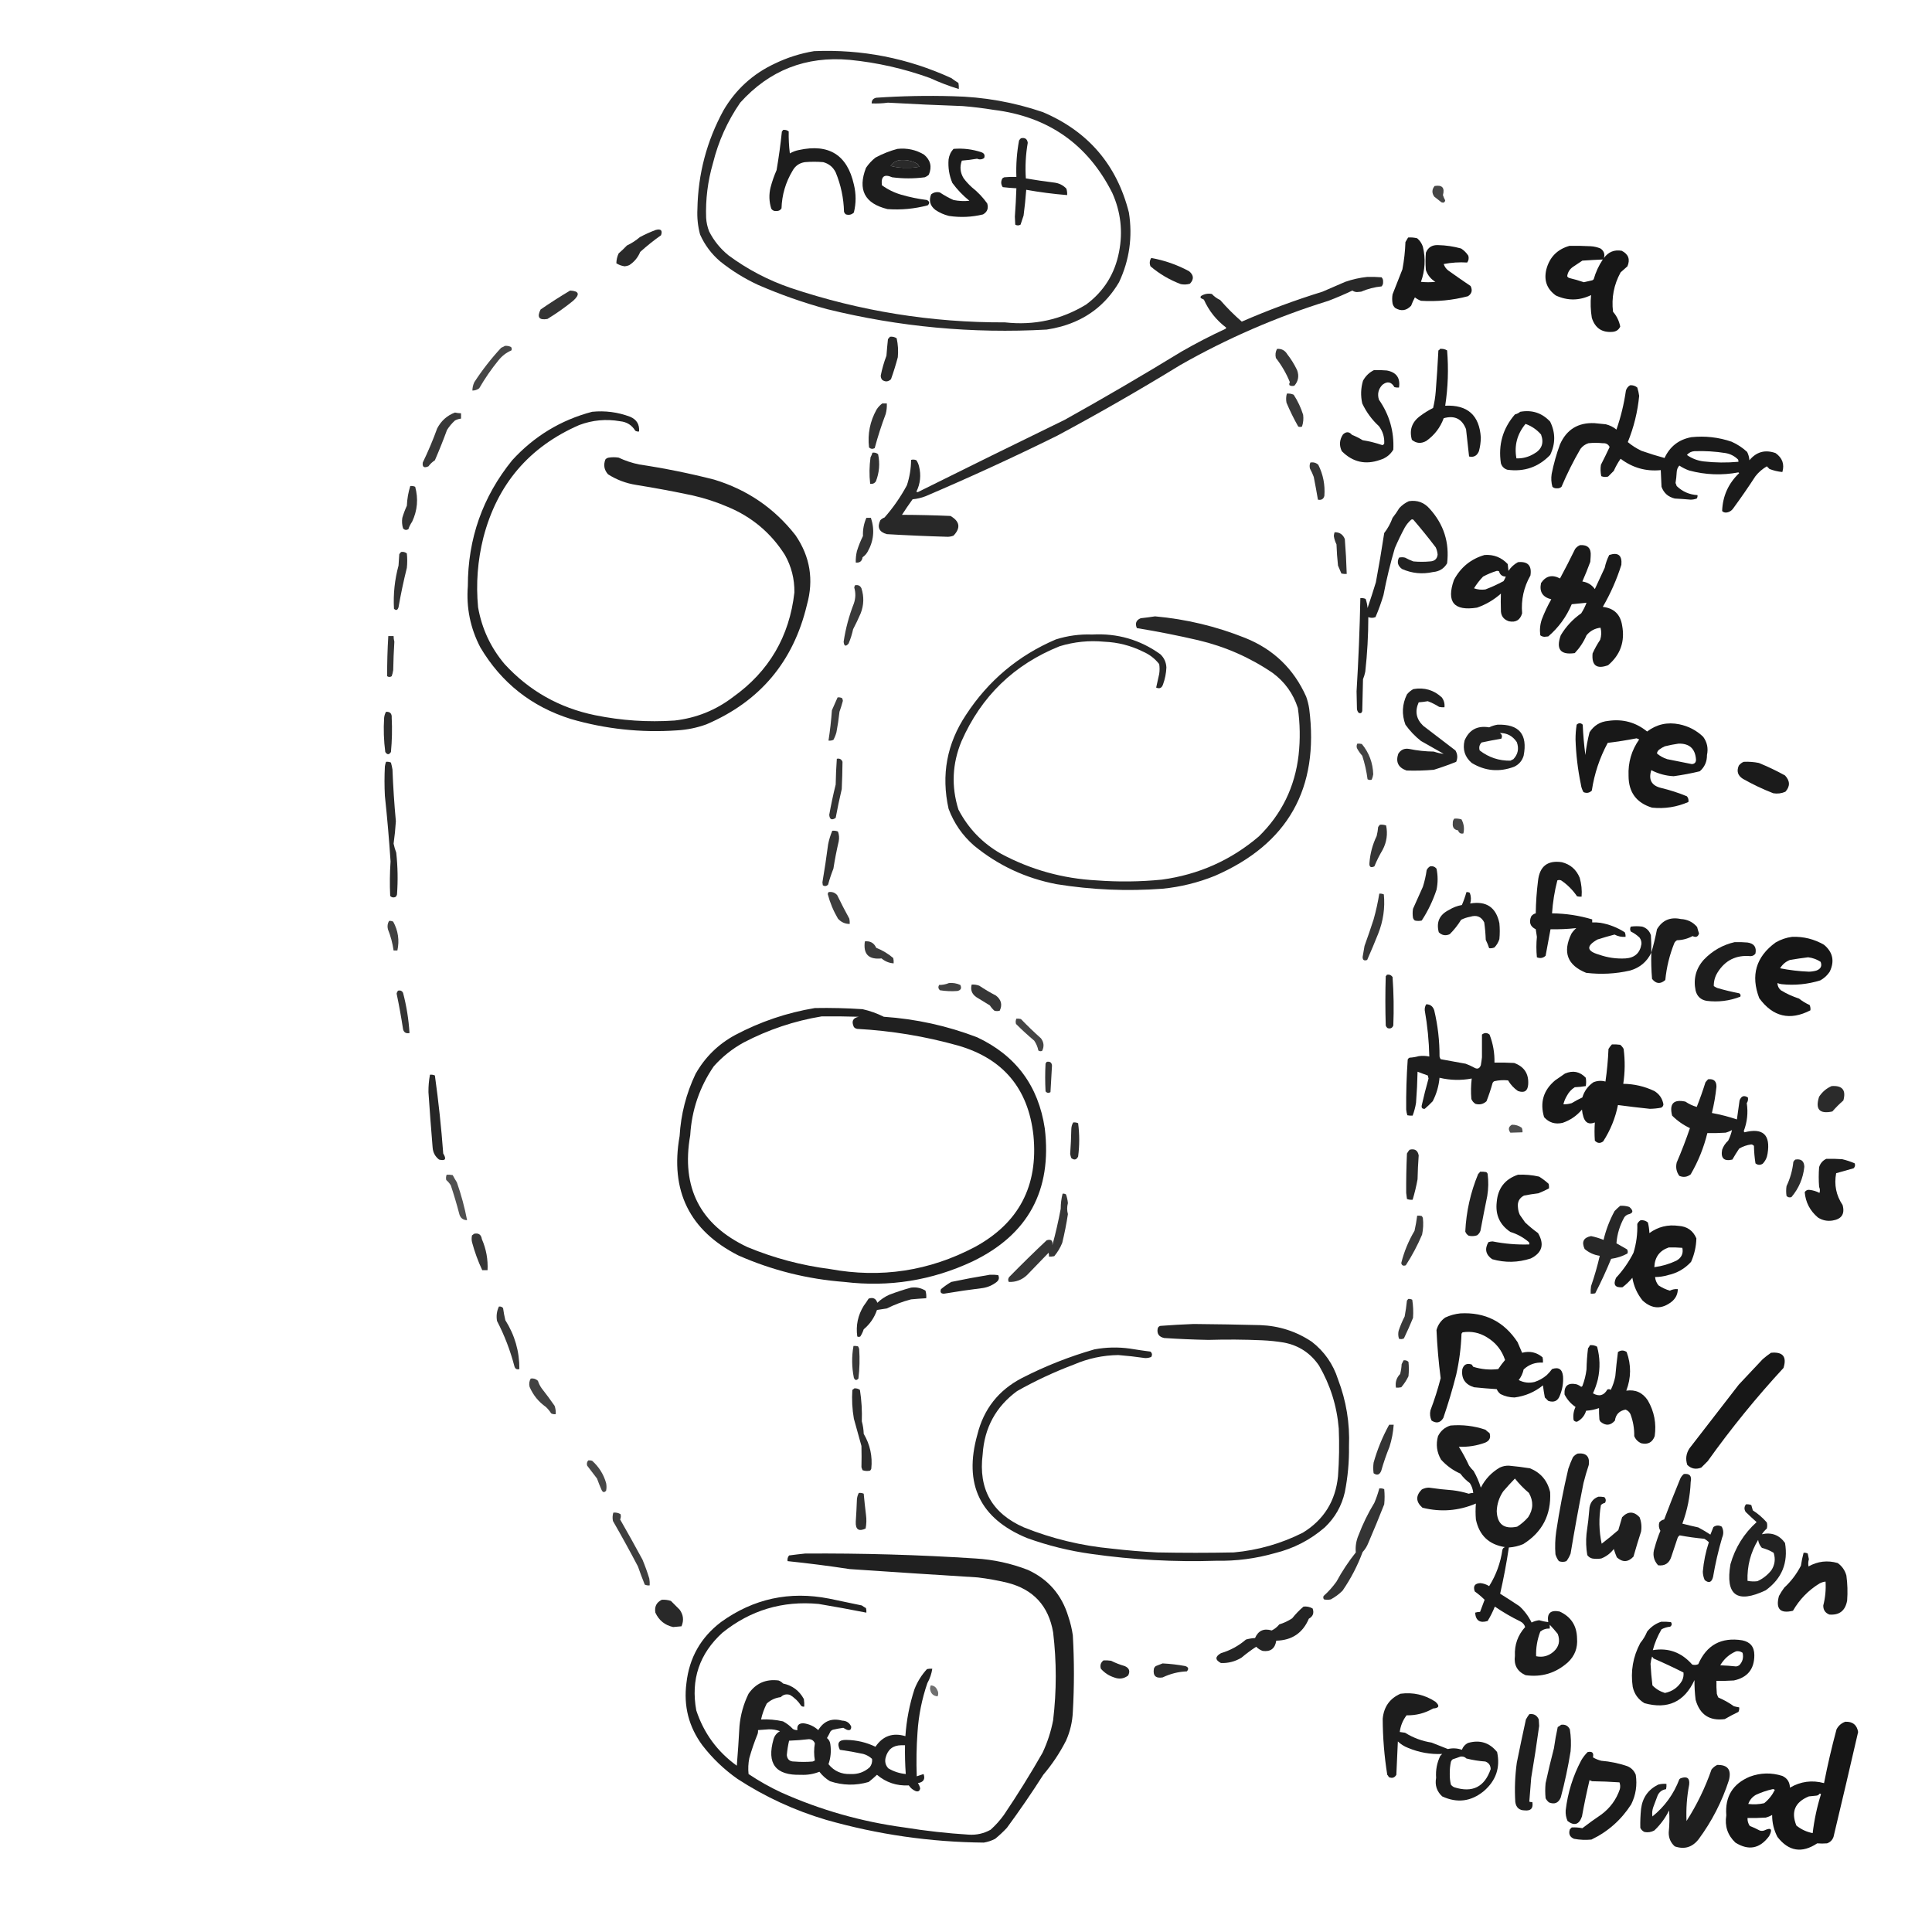 <?xml version="1.0" encoding="UTF-8"?>
<!DOCTYPE svg PUBLIC "-//W3C//DTD SVG 1.1//EN" "http://www.w3.org/Graphics/SVG/1.1/DTD/svg11.dtd">
<svg xmlns="http://www.w3.org/2000/svg" version="1.1" width="2550px" height="2550px" style="shape-rendering:geometricPrecision; text-rendering:geometricPrecision; image-rendering:optimizeQuality; fill-rule:evenodd; clip-rule:evenodd" xmlns:xlink="http://www.w3.org/1999/xlink">
<g><path style="opacity:0.833" fill="#000000" d="M 1074.5,67.5 C 1137.69,64.882 1198.02,76.716 1255.5,103C 1258.58,105.29 1261.75,107.457 1265,109.5C 1265.5,112.146 1265.66,114.813 1265.5,117.5C 1252.67,113.605 1240,108.772 1227.5,103C 1193.17,90.583 1157.83,82.583 1121.5,79C 1063.74,73.812 1015.58,92.645 977,135.5C 960.153,159.87 948.153,186.537 941,215.5C 934.161,239.04 931.161,263.04 932,287.5C 932.386,293.71 933.719,299.71 936,305.5C 942.225,317.737 950.725,328.237 961.5,337C 986.497,355.502 1013.83,369.835 1043.5,380C 1135.26,410.738 1229.59,425.904 1326.5,425.5C 1364.98,429.794 1400.64,421.96 1433.5,402C 1456.96,384.597 1471.46,361.43 1477,332.5C 1482.26,305.521 1479.26,279.521 1468,254.5C 1435.6,190.334 1383.43,153.834 1311.5,145C 1297.9,142.772 1284.23,141.105 1270.5,140C 1237.59,138.864 1204.76,137.364 1172,135.5C 1164.92,136.48 1157.75,136.813 1150.5,136.5C 1150.4,132.425 1152.4,129.925 1156.5,129C 1190.13,126.703 1223.8,126.036 1257.5,127C 1298.27,127.851 1337.94,134.851 1376.5,148C 1436.26,173.427 1474.1,217.593 1490,280.5C 1495.07,312.558 1490.74,343.225 1477,372.5C 1459.52,402.192 1434.02,421.692 1400.5,431C 1394.25,432.717 1387.91,434.05 1381.5,435C 1283.47,440.482 1186.8,431.482 1091.5,408C 1060.37,399.513 1030.04,388.846 1000.5,376C 982.507,367.647 965.841,357.314 950.5,345C 938.971,335.143 930.138,323.31 924,309.5C 921.076,298.543 919.909,287.376 920.5,276C 921.309,229.592 932.809,186.092 955,145.5C 971.151,118.016 993.651,97.516 1022.5,84C 1039.16,75.946 1056.49,70.446 1074.5,67.5 Z M 1186.5,211.5 C 1195.03,210.43 1203.03,211.93 1210.5,216C 1211.74,217.154 1212.74,218.488 1213.5,220C 1208.5,221.144 1203.34,221.644 1198,221.5C 1190.35,221.813 1182.85,220.979 1175.5,219C 1178.25,215.068 1181.92,212.568 1186.5,211.5 Z"/></g>
<g><path style="opacity:0.885" fill="#000000" d="M 1033.5,171.5 C 1036.36,171.055 1038.86,171.722 1041,173.5C 1040.81,183.136 1041.31,192.803 1042.5,202.5C 1046.24,200.309 1050.24,198.809 1054.5,198C 1094.11,189.356 1118.27,204.523 1127,243.5C 1130.04,255.854 1130.04,268.188 1127,280.5C 1124.09,283.394 1120.59,284.227 1116.5,283C 1115.3,282.097 1114.47,280.931 1114,279.5C 1113.53,261.465 1109.86,244.132 1103,227.5C 1099.5,220.508 1094,216.008 1086.5,214C 1078.5,213.333 1070.5,213.333 1062.5,214C 1055.1,215.058 1049.6,218.891 1046,225.5C 1036.91,240.705 1032.07,257.205 1031.5,275C 1030.05,277.39 1027.89,278.557 1025,278.5C 1022.02,278.919 1019.69,277.919 1018,275.5C 1015.08,266.258 1014.75,256.925 1017,247.5C 1019.07,239.619 1021.74,231.952 1025,224.5C 1027.91,207.579 1030.24,190.579 1032,173.5C 1032.72,172.956 1033.22,172.289 1033.5,171.5 Z"/></g>
<g><path style="opacity:0.869" fill="#000000" d="M 1347.5,182.5 C 1352.81,181.308 1355.81,183.308 1356.5,188.5C 1353.79,204.065 1352.96,219.732 1354,235.5C 1366.41,237.607 1378.91,239.44 1391.5,241C 1397.85,241.775 1403.19,244.442 1407.5,249C 1408.35,251.77 1408.68,254.603 1408.5,257.5C 1390.38,256.035 1372.38,253.701 1354.5,250.5C 1353.66,261.866 1352.5,273.199 1351,284.5C 1349.67,288.5 1348.33,292.5 1347,296.5C 1344.67,297.833 1342.33,297.833 1340,296.5C 1339.83,293 1339.67,289.5 1339.5,286C 1340.42,273.51 1341.08,261.01 1341.5,248.5C 1335.49,248.199 1329.49,247.699 1323.5,247C 1321.01,243.353 1320.84,239.519 1323,235.5C 1323.75,234.874 1324.58,234.374 1325.5,234C 1330.82,233.501 1336.16,233.334 1341.5,233.5C 1340.9,217.343 1342.07,201.343 1345,185.5C 1345.7,184.309 1346.53,183.309 1347.5,182.5 Z"/></g>
<g><path style="opacity:0.884" fill="#000000" d="M 1184.5,196.5 C 1197.08,195.148 1208.75,197.648 1219.5,204C 1228.18,211.228 1230.35,220.062 1226,230.5C 1224.42,232.041 1222.59,233.208 1220.5,234C 1206.18,235.873 1191.85,235.873 1177.5,234C 1167.09,229.381 1162.59,232.881 1164,244.5C 1171.72,250.107 1180.22,254.274 1189.5,257C 1200.65,260.231 1211.99,262.564 1223.5,264C 1226.99,265.95 1227.32,268.283 1224.5,271C 1207.12,275.619 1189.45,277.285 1171.5,276C 1141.27,268.707 1131.77,250.54 1143,221.5C 1146.46,216.373 1150.63,211.873 1155.5,208C 1164.84,202.986 1174.5,199.153 1184.5,196.5 Z M 1186.5,211.5 C 1181.92,212.568 1178.25,215.068 1175.5,219C 1182.85,220.979 1190.35,221.813 1198,221.5C 1203.34,221.644 1208.5,221.144 1213.5,220C 1212.74,218.488 1211.74,217.154 1210.5,216C 1203.03,211.93 1195.03,210.43 1186.5,211.5 Z"/></g>
<g><path style="opacity:0.889" fill="#000000" d="M 1258.5,196.5 C 1271.17,195.468 1283.5,196.968 1295.5,201C 1299.1,202.334 1300.27,204.834 1299,208.5C 1296.09,210.61 1292.92,210.944 1289.5,209.5C 1282.87,210.66 1276.21,211.493 1269.5,212C 1266.51,220.218 1267.34,228.052 1272,235.5C 1275.13,239.633 1278.63,243.466 1282.5,247C 1290.43,253.258 1297.26,260.425 1303,268.5C 1304.94,274.89 1303.11,279.723 1297.5,283C 1282.63,286.613 1267.63,287.279 1252.5,285C 1246,283.415 1240,280.748 1234.5,277C 1227.56,271.564 1225.73,264.731 1229,256.5C 1232.42,253.82 1236.26,252.987 1240.5,254C 1246.21,257.855 1252.21,261.188 1258.5,264C 1265.45,265.397 1272.45,265.73 1279.5,265C 1270.96,258.129 1263.46,250.296 1257,241.5C 1252.83,231.6 1251.16,221.267 1252,210.5C 1252.74,205.089 1254.91,200.423 1258.5,196.5 Z"/></g>
<g><path style="opacity:0.726" fill="#000000" d="M 1893.5,245.5 C 1903.47,243.805 1907.14,247.805 1904.5,257.5C 1905.31,259.955 1906.31,262.289 1907.5,264.5C 1906.9,267.246 1905.24,268.08 1902.5,267C 1899.33,264.5 1896.17,262 1893,259.5C 1889.67,254.671 1889.84,250.005 1893.5,245.5 Z"/></g>
<g><path style="opacity:0.833" fill="#000000" d="M 865.5,303.5 C 872.342,301.743 874.675,304.076 872.5,310.5C 862.9,317.263 853.734,324.597 845,332.5C 841.99,339.843 837.157,345.677 830.5,350C 828.577,350.808 826.577,351.308 824.5,351.5C 820.447,350.93 816.78,349.596 813.5,347.5C 813.609,342.951 814.609,338.618 816.5,334.5C 820.318,331.182 823.985,327.682 827.5,324C 833.677,321.081 839.344,317.414 844.5,313C 851.357,309.334 858.357,306.167 865.5,303.5 Z"/></g>
<g><path style="opacity:0.904" fill="#000000" d="M 1858.5,313.5 C 1862.55,313.176 1866.55,313.509 1870.5,314.5C 1873.99,317.473 1876.49,321.14 1878,325.5C 1881.79,341.286 1880.96,356.786 1875.5,372C 1881.83,372.667 1888.17,372.667 1894.5,372C 1888.47,368.306 1884.3,363.139 1882,356.5C 1881.33,348.833 1881.33,341.167 1882,333.5C 1884.86,326.514 1890.19,323.181 1898,323.5C 1908.38,323.723 1918.55,325.223 1928.5,328C 1932.33,330.5 1935.5,333.667 1938,337.5C 1938.94,340.792 1938.44,343.792 1936.5,346.5C 1926.12,345.836 1915.79,346.503 1905.5,348.5C 1906.64,351.947 1908.64,354.781 1911.5,357C 1921.25,363.957 1931.08,370.79 1941,377.5C 1943.78,383.134 1942.61,387.634 1937.5,391C 1917.17,396.305 1896.5,398.305 1875.5,397C 1872.6,395.899 1869.93,394.399 1867.5,392.5C 1865.58,396.017 1863.91,399.684 1862.5,403.5C 1856.31,410.148 1849.31,411.148 1841.5,406.5C 1839.7,404.869 1838.54,402.869 1838,400.5C 1837.33,396.5 1837.33,392.5 1838,388.5C 1842.33,377.5 1846.67,366.5 1851,355.5C 1853.26,343.611 1854.59,331.611 1855,319.5C 1856.13,317.395 1857.3,315.395 1858.5,313.5 Z"/></g>
<g><path style="opacity:0.91" fill="#000000" d="M 2071.5,324.5 C 2080.84,324.334 2090.17,324.5 2099.5,325C 2104.01,325.263 2108.34,326.263 2112.5,328C 2116.99,331.192 2118.49,335.358 2117,340.5C 2122.91,332.46 2130.74,329.294 2140.5,331C 2149.37,335.557 2151.87,342.39 2148,351.5C 2145,354.167 2142,356.833 2139,359.5C 2130.11,375.721 2126.78,393.054 2129,411.5C 2133.88,417.104 2137.05,423.604 2138.5,431C 2136.59,435.223 2133.26,437.557 2128.5,438C 2114.47,439.226 2105.31,433.06 2101,419.5C 2099.37,409.517 2099.04,399.517 2100,389.5C 2084.52,396.962 2069.02,397.129 2053.5,390C 2041.65,381.45 2037.48,369.95 2041,355.5C 2045.29,339.38 2055.45,329.046 2071.5,324.5 Z M 2115.5,342.5 C 2110.17,350.475 2106.17,359.141 2103.5,368.5C 2102.97,369.192 2102.31,369.692 2101.5,370C 2097.82,370.835 2094.15,371.668 2090.5,372.5C 2084.26,370.363 2077.92,368.53 2071.5,367C 2070.09,366.632 2069.09,365.799 2068.5,364.5C 2069.27,359.208 2071.94,355.041 2076.5,352C 2080.5,349.333 2084.5,346.667 2088.5,344C 2097.45,343.395 2106.45,342.895 2115.5,342.5 Z"/></g>
<g><path style="opacity:0.862" fill="#000000" d="M 1519.5,340.5 C 1537.02,343.619 1553.69,349.452 1569.5,358C 1575.73,363.192 1576.06,368.692 1570.5,374.5C 1566.54,375.66 1562.54,375.827 1558.5,375C 1543.78,369.477 1530.45,361.643 1518.5,351.5C 1516.95,347.579 1517.28,343.912 1519.5,340.5 Z"/></g>
<g><path style="opacity:0.84" fill="#000000" d="M 1804.5,365.5 C 1810.84,365.334 1817.18,365.5 1823.5,366C 1825.03,367.648 1825.7,369.648 1825.5,372C 1825.7,374.352 1825.03,376.352 1823.5,378C 1814.09,378.936 1805.09,381.269 1796.5,385C 1794.67,385.167 1792.83,385.333 1791,385.5C 1788.7,385.4 1786.7,384.733 1785,383.5C 1774.69,388.404 1764.19,392.904 1753.5,397C 1684.98,418.266 1619.65,446.599 1557.5,482C 1504.48,514.517 1450.48,545.517 1395.5,575C 1338.25,603.293 1280.25,629.959 1221.5,655C 1216.02,657.121 1210.35,658.454 1204.5,659C 1199.64,665.696 1194.97,672.53 1190.5,679.5C 1211.84,679.577 1233.18,680.077 1254.5,681C 1266.9,688.142 1268.23,696.808 1258.5,707C 1256.09,707.935 1253.59,708.435 1251,708.5C 1224.15,707.745 1197.32,706.578 1170.5,705C 1160.3,702.149 1157.46,695.982 1162,686.5C 1163.58,684.945 1165.42,683.778 1167.5,683C 1178.94,669.967 1188.77,655.8 1197,640.5C 1200.61,629.517 1202.45,618.35 1202.5,607C 1204.9,606.289 1207.23,606.456 1209.5,607.5C 1211.14,609.925 1212.31,612.592 1213,615.5C 1215.93,627.169 1214.76,638.336 1209.5,649C 1210.5,649.667 1211.5,649.667 1212.5,649C 1276.68,617.077 1341.01,585.411 1405.5,554C 1457.46,525.023 1508.79,495.023 1559.5,464C 1578.36,453.159 1597.69,443.159 1617.5,434C 1617.96,433.586 1618.29,433.086 1618.5,432.5C 1605.44,422.621 1595.61,410.287 1589,395.5C 1587.67,394.833 1586.33,394.167 1585,393.5C 1584.25,392.365 1584.42,391.365 1585.5,390.5C 1589.8,387.877 1594.47,387.043 1599.5,388C 1602.64,391.401 1606.3,394.067 1610.5,396C 1619.43,406.26 1628.93,415.76 1639,424.5C 1673.71,409.374 1709.21,396.207 1745.5,385C 1755.5,380.667 1765.5,376.333 1775.5,372C 1785.06,368.688 1794.73,366.522 1804.5,365.5 Z"/></g>
<g><path style="opacity:0.795" fill="#000000" d="M 752.5,383.5 C 764.417,384.091 765.751,388.591 756.5,397C 745.721,405.778 734.388,413.778 722.5,421C 711.436,422.848 708.436,418.681 713.5,408.5C 726.272,399.712 739.272,391.379 752.5,383.5 Z"/></g>
<g><path style="opacity:0.843" fill="#000000" d="M 1174.5,444.5 C 1177.81,444.063 1180.81,444.73 1183.5,446.5C 1185.29,454.755 1185.79,463.088 1185,471.5C 1182.41,481.283 1179.41,490.95 1176,500.5C 1172.4,503.964 1168.56,504.297 1164.5,501.5C 1163.03,499.808 1162.36,497.808 1162.5,495.5C 1164.29,486.643 1166.79,477.976 1170,469.5C 1170.56,462.157 1171.22,454.823 1172,447.5C 1173.04,446.627 1173.88,445.627 1174.5,444.5 Z"/></g>
<g><path style="opacity:0.726" fill="#000000" d="M 666.5,456.5 C 669.32,456.248 671.986,456.748 674.5,458C 675.554,459.388 675.72,460.888 675,462.5C 668.336,465.354 662.67,469.687 658,475.5C 648.513,487.137 640.013,499.471 632.5,512.5C 629.85,514.494 626.85,515.494 623.5,515.5C 623.545,511.654 624.378,507.987 626,504.5C 636.505,488.337 648.338,473.17 661.5,459C 663.315,458.243 664.981,457.41 666.5,456.5 Z"/></g>
<g><path style="opacity:0.785" fill="#000000" d="M 1685.5,460.5 C 1691.4,460.035 1695.9,462.368 1699,467.5C 1704.09,473.997 1708.42,480.997 1712,488.5C 1714.83,496.124 1713.66,502.957 1708.5,509C 1706.23,509.758 1704.06,509.591 1702,508.5C 1701.41,507.101 1701.57,505.768 1702.5,504.5C 1697.84,492.996 1691.67,482.329 1684,472.5C 1682.99,468.198 1683.49,464.198 1685.5,460.5 Z"/></g>
<g><path style="opacity:0.891" fill="#000000" d="M 1900.5,460.5 C 1903.93,460.107 1907.1,460.773 1910,462.5C 1912.04,486.934 1911.21,511.267 1907.5,535.5C 1936.97,534.066 1952.64,548.066 1954.5,577.5C 1954.43,583.606 1953.59,589.606 1952,595.5C 1949.45,601.605 1945.11,603.939 1939,602.5C 1937.57,590.505 1936.24,578.505 1935,566.5C 1929.71,552.772 1919.88,547.939 1905.5,552C 1900.98,564.348 1893.32,574.348 1882.5,582C 1875.71,585.822 1869.38,585.322 1863.5,580.5C 1859.88,567.544 1863.54,557.044 1874.5,549C 1879.83,544.999 1885.5,541.499 1891.5,538.5C 1893.27,531.274 1894.44,523.941 1895,516.5C 1896.42,498.516 1897.59,480.516 1898.5,462.5C 1899.52,462.145 1900.19,461.478 1900.5,460.5 Z"/></g>
<g><path style="opacity:0.882" fill="#000000" d="M 1813.5,488.5 C 1819.18,488.334 1824.84,488.501 1830.5,489C 1843.1,491.362 1848.43,498.862 1846.5,511.5C 1844.47,511.662 1842.47,511.495 1840.5,511C 1836.31,503.796 1830.97,502.796 1824.5,508C 1819.21,513.573 1817.71,520.073 1820,527.5C 1833.84,547.355 1840.17,569.355 1839,593.5C 1834.96,600.199 1829.12,604.699 1821.5,607C 1802.25,613.813 1785.42,609.98 1771,595.5C 1767.37,587.902 1767.87,580.569 1772.5,573.5C 1776.77,569.399 1780.77,569.566 1784.5,574C 1789.39,575.894 1794.06,578.228 1798.5,581C 1807.36,582.42 1816.02,584.587 1824.5,587.5C 1825.65,587.182 1826.48,586.516 1827,585.5C 1827.5,577.002 1825.17,569.335 1820,562.5C 1810.71,553.921 1803.38,543.921 1798,532.5C 1795.73,522.345 1796.06,512.345 1799,502.5C 1802.43,496.231 1807.27,491.564 1813.5,488.5 Z"/></g>
<g><path style="opacity:0.897" fill="#000000" d="M 2151.5,508.5 C 2155.11,508.206 2158.28,509.206 2161,511.5C 2162.15,515.091 2162.98,518.758 2163.5,522.5C 2161.48,543.571 2156.48,563.904 2148.5,583.5C 2153.95,588.068 2159.95,591.902 2166.5,595C 2176.58,598.546 2186.74,601.712 2197,604.5C 2204.09,589.206 2215.92,580.039 2232.5,577C 2250.64,575.126 2268.31,577.126 2285.5,583C 2293.1,586.382 2299.94,590.882 2306,596.5C 2307.74,599.957 2308.74,603.623 2309,607.5C 2318.21,596.321 2329.71,593.155 2343.5,598C 2352.5,604.352 2355.5,612.686 2352.5,623C 2346.73,622.477 2341.07,621.143 2335.5,619C 2334.33,617.833 2333.17,616.667 2332,615.5C 2326.17,618.909 2321.17,623.242 2317,628.5C 2307.72,642.775 2298.06,656.775 2288,670.5C 2285.68,674.019 2282.51,676.019 2278.5,676.5C 2276.31,676.674 2274.47,676.007 2273,674.5C 2273.73,654.72 2281.23,638.053 2295.5,624.5C 2295.17,624.167 2294.83,623.833 2294.5,623.5C 2272.66,627.611 2250.99,626.778 2229.5,621C 2224.89,619.361 2220.55,617.194 2216.5,614.5C 2214.29,616.99 2213.12,619.99 2213,623.5C 2212.78,628.22 2212.28,632.887 2211.5,637.5C 2212.1,638.795 2212.6,640.128 2213,641.5C 2220.65,648.886 2229.81,652.886 2240.5,653.5C 2240.71,655.144 2240.38,656.644 2239.5,658C 2236.93,658.958 2234.26,659.458 2231.5,659.5C 2224.51,658.876 2217.51,658.376 2210.5,658C 2201.84,655.934 2196,650.768 2193,642.5C 2192.67,635.167 2192.33,627.833 2192,620.5C 2172.47,622.438 2154.8,617.438 2139,605.5C 2135.49,610.51 2132.49,615.843 2130,621.5C 2127.5,624 2125,626.5 2122.5,629C 2119.45,629.821 2116.45,629.655 2113.5,628.5C 2112.39,623.554 2112.22,618.554 2113,613.5C 2116.96,605.744 2120.79,597.91 2124.5,590C 2122.74,586.376 2119.74,584.709 2115.5,585C 2109.17,584.333 2102.83,584.333 2096.5,585C 2092.21,586.396 2088.71,588.896 2086,592.5C 2076.6,608.64 2068.26,625.307 2061,642.5C 2059.35,644.028 2057.35,644.695 2055,644.5C 2052.65,644.695 2050.65,644.028 2049,642.5C 2047.43,636.947 2047.1,631.281 2048,625.5C 2050.66,612.207 2054.32,599.207 2059,586.5C 2067.73,566.878 2082.9,557.545 2104.5,558.5C 2109.49,559.09 2114.49,559.59 2119.5,560C 2124.9,561.368 2129.57,563.701 2133.5,567C 2139.31,550.271 2143.48,533.105 2146,515.5C 2146.97,512.379 2148.8,510.046 2151.5,508.5 Z M 2236.5,595.5 C 2250.26,595.015 2263.92,595.849 2277.5,598C 2283.91,599.124 2289.41,601.957 2294,606.5C 2294.48,607.448 2294.65,608.448 2294.5,609.5C 2279.16,610.899 2263.83,610.732 2248.5,609C 2240.4,607.982 2233.07,605.149 2226.5,600.5C 2229.18,597.402 2232.51,595.735 2236.5,595.5 Z"/></g>
<g><path style="opacity:0.779" fill="#000000" d="M 1698.5,519.5 C 1701.65,519.211 1704.65,519.711 1707.5,521C 1712.85,529.212 1717.02,538.046 1720,547.5C 1720.67,552.806 1720.17,557.973 1718.5,563C 1716.83,563.667 1715.17,563.667 1713.5,563C 1707.78,552.884 1702.61,542.384 1698,531.5C 1697.24,527.413 1697.4,523.413 1698.5,519.5 Z"/></g>
<g><path style="opacity:0.8" fill="#000000" d="M 1164.5,532.5 C 1166.5,532.5 1168.5,532.5 1170.5,532.5C 1170.73,537.248 1170.23,541.915 1169,546.5C 1163.38,561.34 1158.55,576.34 1154.5,591.5C 1151.67,592.974 1149.17,592.64 1147,590.5C 1144.95,572.761 1148.28,556.094 1157,540.5C 1159.03,537.308 1161.53,534.641 1164.5,532.5 Z"/></g>
<g><path style="opacity:0.863" fill="#000000" d="M 781.5,543.5 C 798.734,541.791 815.401,543.957 831.5,550C 840.218,553.605 844.218,560.105 843.5,569.5C 841.712,569.785 840.045,569.452 838.5,568.5C 833.955,561.055 827.288,556.888 818.5,556C 800.011,552.756 782.011,554.423 764.5,561C 698.387,589.803 656.22,639.303 638,709.5C 630.405,739.763 628.071,770.43 631,801.5C 635.951,829.73 647.617,854.73 666,876.5C 698.39,911.789 738.223,934.289 785.5,944C 820.163,951.078 855.163,953.412 890.5,951C 919.133,947.686 944.8,937.353 967.5,920C 1014.91,886.196 1041.91,840.196 1048.5,782C 1048.76,764.305 1044.6,747.805 1036,732.5C 1017.58,703.418 992.411,682.252 960.5,669C 945.635,662.601 930.301,657.601 914.5,654C 889.625,648.684 864.625,644.018 839.5,640C 826.132,637.88 813.798,633.213 802.5,626C 797.415,620.27 796.248,613.77 799,606.5C 800.171,605.107 801.671,604.273 803.5,604C 807.833,603.333 812.167,603.333 816.5,604C 825.133,608.076 834.133,611.076 843.5,613C 876.848,618.003 909.848,624.67 942.5,633C 986.218,646.252 1022.05,670.752 1050,706.5C 1069.29,734.698 1074.29,765.364 1065,798.5C 1047.19,873.297 1003.03,925.797 932.5,956C 919.895,960.588 906.895,963.254 893.5,964C 845.919,967.269 799.253,962.269 753.5,949C 701.542,932.696 661.709,901.196 634,854.5C 620.768,829.119 615.268,802.119 617.5,773.5C 617.493,711.008 636.993,655.675 676,607.5C 704.95,575.781 740.116,554.448 781.5,543.5 Z"/></g>
<g><path style="opacity:0.89" fill="#000000" d="M 2006.5,543.5 C 2022.16,540.698 2035.33,545.031 2046,556.5C 2053.16,571.043 2053.16,585.71 2046,600.5C 2030.58,616.53 2011.75,623.03 1989.5,620C 1985.19,618.604 1982.36,615.771 1981,611.5C 1977.32,587.032 1983.49,565.532 1999.5,547C 2002.17,546.33 2004.51,545.163 2006.5,543.5 Z M 2013.5,559.5 C 2021.53,562.357 2028.36,567.023 2034,573.5C 2038.13,584.783 2034.96,593.283 2024.5,599C 2017.38,603.266 2009.71,605.266 2001.5,605C 1998.4,588.117 2002.4,572.951 2013.5,559.5 Z"/></g>
<g><path style="opacity:0.78" fill="#000000" d="M 600.5,544.5 C 603.127,545.092 605.794,545.425 608.5,545.5C 608.5,547.833 608.5,550.167 608.5,552.5C 605.689,552.826 603.022,553.659 600.5,555C 596.405,558.704 592.905,562.871 590,567.5C 585.052,581.015 579.719,594.349 574,607.5C 570.688,609.645 567.854,612.312 565.5,615.5C 559.707,618.072 557.207,616.405 558,610.5C 565.105,595.86 571.438,580.86 577,565.5C 582.251,555.405 590.084,548.405 600.5,544.5 Z"/></g>
<g><path style="opacity:0.806" fill="#000000" d="M 1151.5,597.5 C 1154.36,597.055 1156.86,597.722 1159,599.5C 1161.6,611.853 1160.6,623.853 1156,635.5C 1154.15,638.041 1151.65,639.041 1148.5,638.5C 1147.21,626.824 1147.38,615.158 1149,603.5C 1150.12,601.593 1150.96,599.593 1151.5,597.5 Z"/></g>
<g><path style="opacity:0.79" fill="#000000" d="M 1729.5,610.5 C 1733.6,609.769 1737.1,610.769 1740,613.5C 1746.42,626.371 1749.09,640.037 1748,654.5C 1746.89,658.754 1744.06,660.42 1739.5,659.5C 1737.81,649.52 1735.98,639.52 1734,629.5C 1732.61,625.714 1730.94,622.048 1729,618.5C 1728.28,615.739 1728.44,613.073 1729.5,610.5 Z"/></g>
<g><path style="opacity:0.799" fill="#000000" d="M 541.5,641.5 C 543.792,641.244 545.959,641.577 548,642.5C 552.302,658.341 550.969,673.674 544,688.5C 541.848,691.634 540.182,694.968 539,698.5C 536.408,699.982 534.075,699.648 532,697.5C 530.607,692.905 530.274,688.239 531,683.5C 532.607,678.012 534.607,672.678 537,667.5C 537.388,658.575 538.888,649.908 541.5,641.5 Z"/></g>
<g><path style="opacity:0.864" fill="#000000" d="M 1859.5,661.5 C 1870.55,659.794 1879.72,663.128 1887,671.5C 1905.6,692.03 1913.27,716.03 1910,743.5C 1905.92,750.466 1899.76,754.299 1891.5,755C 1877.34,758.168 1863.68,756.834 1850.5,751C 1844.91,746.894 1843.57,741.894 1846.5,736C 1849.17,735.333 1851.83,735.333 1854.5,736C 1858.05,737.941 1861.71,739.607 1865.5,741C 1872.83,741.667 1880.17,741.667 1887.5,741C 1893.48,740.71 1896.82,737.71 1897.5,732C 1897.21,728.681 1896.38,725.515 1895,722.5C 1885.55,710.044 1875.71,697.877 1865.5,686C 1864.5,685.333 1863.5,685.333 1862.5,686C 1859.07,689.042 1856.23,692.542 1854,696.5C 1849.29,705.293 1844.95,714.293 1841,723.5C 1834.99,743.913 1829.99,764.58 1826,785.5C 1823.04,795.408 1819.54,805.074 1815.5,814.5C 1812.29,815.787 1809.12,815.787 1806,814.5C 1805.99,838.575 1804.66,862.575 1802,886.5C 1801.31,889.936 1800.31,893.27 1799,896.5C 1798.67,910.5 1798.33,924.5 1798,938.5C 1797.39,941.032 1795.89,941.865 1793.5,941C 1792,939.509 1791.16,937.676 1791,935.5C 1790.83,927.833 1790.67,920.167 1790.5,912.5C 1793.01,871.534 1794.68,830.534 1795.5,789.5C 1797.92,789.192 1800.26,789.526 1802.5,790.5C 1803.84,794.384 1804.67,798.384 1805,802.5C 1808.87,791.218 1812.54,779.884 1816,768.5C 1820.04,746.878 1823.71,725.212 1827,703.5C 1831.67,697.511 1835.33,690.844 1838,683.5C 1841.25,679.341 1844.25,675.008 1847,670.5C 1850.65,666.609 1854.82,663.609 1859.5,661.5 Z"/></g>
<g><path style="opacity:0.797" fill="#000000" d="M 1143.5,683.5 C 1145.5,683.5 1147.5,683.5 1149.5,683.5C 1154.71,699.211 1153.21,714.211 1145,728.5C 1143.36,731.311 1141.19,733.644 1138.5,735.5C 1137.72,740.76 1134.72,743.093 1129.5,742.5C 1129.34,737.434 1129.84,732.434 1131,727.5C 1133.13,720.588 1135.79,713.921 1139,707.5C 1138.67,699.092 1140.17,691.092 1143.5,683.5 Z"/></g>
<g><path style="opacity:0.808" fill="#000000" d="M 1761.5,702.5 C 1768.03,702.355 1772.53,705.355 1775,711.5C 1776.23,726.8 1777.06,742.133 1777.5,757.5C 1775.14,757.663 1772.81,757.497 1770.5,757C 1769.08,753.491 1767.58,749.991 1766,746.5C 1764.98,737.193 1764.32,727.86 1764,718.5C 1762.25,715 1761.08,711.333 1760.5,707.5C 1760.59,705.742 1760.92,704.076 1761.5,702.5 Z"/></g>
<g><path style="opacity:0.898" fill="#000000" d="M 2085.5,719.5 C 2095.68,718.852 2100.35,723.685 2099.5,734C 2099.33,736.5 2099.17,739 2099,741.5C 2095.78,750.28 2092.28,758.946 2088.5,767.5C 2095.45,768.529 2100.95,771.863 2105,777.5C 2109.33,768.167 2113.67,758.833 2118,749.5C 2119.27,743.511 2121.27,737.844 2124,732.5C 2135.82,728.646 2141.15,732.979 2140,745.5C 2133.88,764.907 2125.71,783.407 2115.5,801C 2130.22,802.72 2138.72,810.887 2141,825.5C 2144.94,846.683 2138.77,864.183 2122.5,878C 2107.43,883.558 2100.6,878.391 2102,862.5C 2104.83,856.178 2108.16,850.178 2112,844.5C 2113.71,839.216 2113.88,833.883 2112.5,828.5C 2105.01,829.327 2098.85,832.661 2094,838.5C 2090.2,847.276 2085.03,855.11 2078.5,862C 2059.58,864.724 2053.42,856.891 2060,838.5C 2066.91,826.923 2075.91,817.256 2087,809.5C 2089.93,804.966 2092.27,800.3 2094,795.5C 2087.56,796.149 2081.06,796.816 2074.5,797.5C 2067.44,814.137 2057.11,828.303 2043.5,840C 2041.83,840.167 2040.17,840.333 2038.5,840.5C 2036.36,840.387 2034.53,839.72 2033,838.5C 2032.01,831.332 2032.68,824.332 2035,817.5C 2038.49,808.349 2042.66,799.516 2047.5,791C 2036,788.148 2031.5,780.981 2034,769.5C 2040.39,760.038 2048.73,758.038 2059,763.5C 2065.89,750.715 2072.56,737.715 2079,724.5C 2080.8,722.174 2082.97,720.508 2085.5,719.5 Z"/></g>
<g><path style="opacity:0.803" fill="#000000" d="M 529.5,728.5 C 532.365,728.055 534.865,728.722 537,730.5C 537.667,736.833 537.667,743.167 537,749.5C 532.699,766.702 529.033,784.035 526,801.5C 524.789,805.462 522.789,806.129 520,803.5C 518.921,784.163 520.921,765.163 526,746.5C 526.333,741.5 526.667,736.5 527,731.5C 527.698,730.309 528.531,729.309 529.5,728.5 Z"/></g>
<g><path style="opacity:0.898" fill="#000000" d="M 1959.5,732.5 C 1971.61,731.7 1981.78,735.7 1990,744.5C 1990.33,747.5 1990.67,750.5 1991,753.5C 1994.21,748.618 1998.38,744.785 2003.5,742C 2016.5,740.665 2022,746.498 2020,759.5C 2011.2,774.958 2007.53,791.625 2009,809.5C 2006.42,818.414 2000.59,821.914 1991.5,820C 1984.17,817.527 1980.67,812.36 1981,804.5C 1980.75,797.487 1980.75,790.487 1981,783.5C 1971.74,791.757 1961.24,797.923 1949.5,802C 1918.98,806.787 1908.81,794.621 1919,765.5C 1927.93,748.719 1941.43,737.719 1959.5,732.5 Z M 1975.5,753.5 C 1976.55,753.351 1977.55,753.517 1978.5,754C 1979.77,758.612 1982.77,760.945 1987.5,761C 1986.69,763.088 1985.69,765.088 1984.5,767C 1976.7,771.237 1968.7,774.903 1960.5,778C 1955.38,778.709 1950.38,778.209 1945.5,776.5C 1948.93,770.905 1952.93,765.738 1957.5,761C 1963.34,757.887 1969.34,755.387 1975.5,753.5 Z"/></g>
<g><path style="opacity:0.775" fill="#000000" d="M 1128.5,772.5 C 1132.49,771.616 1135.32,772.949 1137,776.5C 1140.56,787.65 1140.23,798.65 1136,809.5C 1132.94,816.621 1129.61,823.621 1126,830.5C 1124.6,837.023 1122.6,843.357 1120,849.5C 1116.22,853.768 1114.05,852.935 1113.5,847C 1116.1,829.637 1120.6,812.804 1127,796.5C 1129.4,789.474 1129.57,782.474 1127.5,775.5C 1127.69,774.416 1128.02,773.416 1128.5,772.5 Z"/></g>
<g><path style="opacity:0.847" fill="#000000" d="M 1524.5,813.5 C 1565.57,817.184 1605.24,826.684 1643.5,842C 1680.82,856.985 1707.65,882.819 1724,919.5C 1725.84,924.703 1727.17,930.036 1728,935.5C 1741.44,1040.58 1699.94,1114.08 1603.5,1156C 1581.32,1164.96 1558.32,1170.63 1534.5,1173C 1487.58,1176.51 1440.91,1174.51 1394.5,1167C 1353.68,1159.19 1317.34,1142.19 1285.5,1116C 1270.24,1102.64 1259.07,1086.47 1252,1067.5C 1242.07,1022.8 1249.74,981.467 1275,943.5C 1304.49,898.342 1343.99,865.175 1393.5,844C 1409.11,839.05 1425.11,836.883 1441.5,837.5C 1474.71,835.63 1504.71,844.297 1531.5,863.5C 1536.48,868.216 1539.15,874.05 1539.5,881C 1539.16,888.739 1537.66,896.239 1535,903.5C 1533.37,908.147 1530.37,909.48 1526,907.5C 1527.31,901.596 1528.64,895.596 1530,889.5C 1530.67,885.167 1530.67,880.833 1530,876.5C 1524.26,869.206 1517.1,863.706 1508.5,860C 1492.44,852.067 1475.44,847.734 1457.5,847C 1437.4,845.099 1417.74,847.099 1398.5,853C 1338.29,877.205 1295.13,919.039 1269,978.5C 1256.8,1008.06 1255.46,1038.06 1265,1068.5C 1278.06,1093.56 1296.9,1113.06 1321.5,1127C 1360.78,1147.99 1402.78,1159.66 1447.5,1162C 1476.19,1164.17 1504.86,1163.83 1533.5,1161C 1582.01,1154.4 1624.67,1135.4 1661.5,1104C 1691.64,1074.55 1709.14,1038.71 1714,996.5C 1716.28,975.775 1715.95,955.109 1713,934.5C 1706.86,915.362 1695.69,899.862 1679.5,888C 1649.57,867.705 1616.9,853.372 1581.5,845C 1554.65,838.763 1527.65,833.43 1500.5,829C 1497.9,822.861 1499.56,818.528 1505.5,816C 1512,815.309 1518.33,814.476 1524.5,813.5 Z"/></g>
<g><path style="opacity:0.796" fill="#000000" d="M 512.5,839.5 C 514.833,839.5 517.167,839.5 519.5,839.5C 519.507,842.038 519.841,844.538 520.5,847C 519.715,859.478 519.215,871.978 519,884.5C 518.587,887.232 517.92,889.899 517,892.5C 515,893.833 513,893.833 511,892.5C 510.913,874.807 511.413,857.14 512.5,839.5 Z"/></g>
<g><path style="opacity:0.874" fill="#000000" d="M 1865.5,909.5 C 1879.9,907.027 1892.4,910.694 1903,920.5C 1905.86,924.38 1907.03,928.713 1906.5,933.5C 1904.14,933.663 1901.81,933.497 1899.5,933C 1894.8,929.986 1889.8,927.486 1884.5,925.5C 1880.53,926.197 1876.53,926.697 1872.5,927C 1867.19,938.762 1869.19,949.096 1878.5,958C 1892.67,968.833 1906.83,979.667 1921,990.5C 1923.83,995.343 1924.17,1000.34 1922,1005.5C 1912.4,1009.37 1902.56,1012.87 1892.5,1016C 1880.51,1017.07 1868.51,1017.4 1856.5,1017C 1845.58,1013.17 1841.92,1005.83 1845.5,995C 1848.82,989.556 1853.65,987.39 1860,988.5C 1870.71,990.719 1881.55,991.885 1892.5,992C 1896.8,993.494 1901.13,994.494 1905.5,995C 1895.5,989.333 1885.5,983.667 1875.5,978C 1867.63,971.795 1860.79,964.628 1855,956.5C 1849.93,942.884 1850.6,929.55 1857,916.5C 1859.46,913.519 1862.3,911.186 1865.5,909.5 Z"/></g>
<g><path style="opacity:0.765" fill="#000000" d="M 1105.5,920.5 C 1107.6,920.201 1109.6,920.534 1111.5,921.5C 1112.02,922.607 1112.36,923.774 1112.5,925C 1111.2,929.903 1109.7,934.736 1108,939.5C 1107.05,948.556 1105.72,957.556 1104,966.5C 1103.06,969.993 1101.72,973.326 1100,976.5C 1097.96,977.423 1095.79,977.756 1093.5,977.5C 1095.58,964.242 1097.08,950.909 1098,937.5C 1100.54,931.767 1103.04,926.1 1105.5,920.5 Z"/></g>
<g><path style="opacity:0.825" fill="#000000" d="M 509.5,939.5 C 514.886,939.194 517.386,941.86 517,947.5C 517.757,962.524 517.424,977.524 516,992.5C 513.547,996.434 511.047,996.434 508.5,992.5C 506.551,977.562 506.051,962.562 507,947.5C 507.272,944.618 508.106,941.951 509.5,939.5 Z"/></g>
<g><path style="opacity:0.906" fill="#000000" d="M 2122.5,951.5 C 2141.84,948.66 2159.01,953.327 2174,965.5C 2186.62,955.947 2200.78,952.78 2216.5,956C 2228.68,958.504 2239.18,964.004 2248,972.5C 2253.22,979.679 2254.89,987.679 2253,996.5C 2253.11,1005.19 2249.94,1012.36 2243.5,1018C 2232.13,1020.76 2220.63,1022.92 2209,1024.5C 2198.58,1023.97 2188.75,1021.31 2179.5,1016.5C 2175.52,1029.14 2179.86,1036.97 2192.5,1040C 2204.17,1042.79 2215.5,1046.46 2226.5,1051C 2228.29,1053.11 2228.96,1055.61 2228.5,1058.5C 2213.21,1065.21 2197.21,1067.71 2180.5,1066C 2159.85,1059.68 2149.52,1045.68 2149.5,1024C 2148.75,1006.33 2153.41,990.328 2163.5,976C 2162.39,975.362 2161.22,974.862 2160,974.5C 2147.35,976.962 2134.68,978.962 2122,980.5C 2111.34,1000.19 2104.34,1021.19 2101,1043.5C 2097.83,1046.61 2094.16,1047.27 2090,1045.5C 2088.14,1042.24 2086.98,1038.74 2086.5,1035C 2082.48,1015.53 2080.15,995.86 2079.5,976C 2079.48,969.454 2079.98,962.954 2081,956.5C 2083.72,953.93 2086.38,953.93 2089,956.5C 2089.57,969.919 2090.74,983.252 2092.5,996.5C 2093.63,986.38 2095.46,976.38 2098,966.5C 2103.82,957.521 2111.98,952.521 2122.5,951.5 Z M 2215.5,981.5 C 2229.82,981.151 2237.49,988.151 2238.5,1002.5C 2238.57,1006.26 2236.74,1008.26 2233,1008.5C 2222.16,1006.33 2211.32,1004.16 2200.5,1002C 2195.47,1000.4 2190.97,997.902 2187,994.5C 2187.2,992.255 2188.36,990.422 2190.5,989C 2192.67,987.414 2195,986.08 2197.5,985C 2203.58,983.503 2209.58,982.336 2215.5,981.5 Z"/></g>
<g><path style="opacity:0.868" fill="#000000" d="M 1976.5,956.5 C 2005.04,955.556 2016.54,969.222 2011,997.5C 2008.99,1004.18 2004.82,1009.01 1998.5,1012C 1978.87,1019.4 1960.21,1017.73 1942.5,1007C 1933.42,999.191 1930.25,989.357 1933,977.5C 1939.04,963.225 1949.87,957.392 1965.5,960C 1969.1,958.243 1972.77,957.076 1976.5,956.5 Z M 1979.5,967.5 C 1989,967.336 1996.5,971.336 2002,979.5C 2005.08,988.02 2003.58,995.52 1997.5,1002C 1996.17,1002.67 1994.83,1003.33 1993.5,1004C 1978.4,1004.2 1964.9,999.697 1953,990.5C 1951.77,986.409 1952.61,982.909 1955.5,980C 1964.12,978.127 1972.79,976.461 1981.5,975C 1983.15,971.792 1982.48,969.292 1979.5,967.5 Z"/></g>
<g><path style="opacity:0.74" fill="#000000" d="M 1791.5,981.5 C 1793.53,981.338 1795.53,981.505 1797.5,982C 1807.01,993.529 1812.01,1006.86 1812.5,1022C 1812.14,1024.45 1811.47,1026.78 1810.5,1029C 1808.56,1029.74 1806.73,1029.58 1805,1028.5C 1803.63,1017.95 1801.3,1007.62 1798,997.5C 1795.28,994.443 1792.94,991.11 1791,987.5C 1790.32,985.402 1790.49,983.402 1791.5,981.5 Z"/></g>
<g><path style="opacity:0.796" fill="#000000" d="M 1104.5,1001.5 C 1108.18,1000.73 1110.68,1002.06 1112,1005.5C 1111.89,1017.49 1111.56,1029.49 1111,1041.5C 1108.02,1054.1 1105.35,1066.77 1103,1079.5C 1097.87,1082.98 1095.04,1081.64 1094.5,1075.5C 1096.89,1062.07 1099.72,1048.74 1103,1035.5C 1103.19,1024.09 1103.69,1012.76 1104.5,1001.5 Z"/></g>
<g><path style="opacity:0.836" fill="#000000" d="M 509.5,1005.5 C 511.792,1005.24 513.959,1005.58 516,1006.5C 516.794,1009.47 517.461,1012.47 518,1015.5C 518.884,1038.37 520.384,1061.21 522.5,1084C 521.895,1093.73 520.895,1103.57 519.5,1113.5C 520.363,1117.59 521.53,1121.59 523,1125.5C 525.001,1143.83 525.334,1162.16 524,1180.5C 523.473,1183.23 521.806,1184.56 519,1184.5C 517.342,1184.32 516.009,1183.66 515,1182.5C 514.298,1167.32 514.465,1152.16 515.5,1137C 513.581,1108.14 511.081,1079.3 508,1050.5C 507.333,1037.5 507.333,1024.5 508,1011.5C 508.315,1009.41 508.815,1007.41 509.5,1005.5 Z"/></g>
<g><path style="opacity:0.891" fill="#000000" d="M 2301.5,1005.5 C 2308.24,1005.17 2314.91,1005.67 2321.5,1007C 2333.38,1011.86 2344.88,1017.36 2356,1023.5C 2362.74,1030.72 2362.9,1037.88 2356.5,1045C 2351.36,1047.25 2346.03,1047.91 2340.5,1047C 2326.67,1041.62 2313.34,1035.28 2300.5,1028C 2293.65,1023.71 2291.82,1017.88 2295,1010.5C 2296.8,1008.17 2298.97,1006.51 2301.5,1005.5 Z"/></g>
<g><path style="opacity:0.725" fill="#000000" d="M 1919.5,1080.5 C 1922.78,1080.22 1925.94,1080.55 1929,1081.5C 1932.17,1087.41 1933.01,1093.57 1931.5,1100C 1928.01,1100.86 1925.67,1099.53 1924.5,1096C 1919.24,1095.16 1916.91,1091.99 1917.5,1086.5C 1917.36,1084.16 1918.03,1082.16 1919.5,1080.5 Z"/></g>
<g><path style="opacity:0.793" fill="#000000" d="M 1821.5,1088.5 C 1824.25,1088.27 1826.92,1088.61 1829.5,1089.5C 1831.79,1100.72 1830.29,1111.39 1825,1121.5C 1820.79,1128.59 1817.12,1135.92 1814,1143.5C 1809.21,1145.75 1807.05,1144.25 1807.5,1139C 1808.43,1126.55 1811.59,1114.72 1817,1103.5C 1817.99,1099.56 1818.66,1095.56 1819,1091.5C 1819.7,1090.31 1820.53,1089.31 1821.5,1088.5 Z"/></g>
<g><path style="opacity:0.797" fill="#000000" d="M 1098.5,1096.5 C 1101.12,1096.23 1103.62,1096.56 1106,1097.5C 1107.53,1101.71 1107.87,1106.04 1107,1110.5C 1104.2,1122.4 1101.87,1134.4 1100,1146.5C 1097.27,1153.36 1094.93,1160.36 1093,1167.5C 1090.98,1169.73 1088.64,1170.06 1086,1168.5C 1085.83,1167.17 1085.67,1165.83 1085.5,1164.5C 1088.33,1147.9 1090.83,1131.23 1093,1114.5C 1094.22,1108.27 1096.06,1102.27 1098.5,1096.5 Z"/></g>
<g><path style="opacity:0.894" fill="#000000" d="M 2179.5,1257.5 C 2173.76,1269.39 2164.43,1277.23 2151.5,1281C 2132.32,1285.38 2112.99,1286.38 2093.5,1284C 2068.72,1274 2062.22,1256.84 2074,1232.5C 2075.79,1229.7 2077.96,1227.2 2080.5,1225C 2069.26,1226.22 2057.93,1226.72 2046.5,1226.5C 2044.4,1238.18 2042.23,1249.85 2040,1261.5C 2036.7,1264.59 2032.87,1265.26 2028.5,1263.5C 2027.63,1254.37 2027.63,1245.37 2028.5,1236.5C 2027.95,1233.17 2027.45,1229.84 2027,1226.5C 2019.7,1222.96 2017.7,1217.29 2021,1209.5C 2022.53,1207.44 2024.53,1206.1 2027,1205.5C 2027.2,1191.11 2028.2,1176.77 2030,1162.5C 2032.14,1143.34 2042.64,1135.18 2061.5,1138C 2072.71,1140.87 2080.55,1147.71 2085,1158.5C 2087.34,1166.76 2088.18,1175.09 2087.5,1183.5C 2085.47,1183.66 2083.47,1183.5 2081.5,1183C 2075.83,1174.67 2068.83,1167.67 2060.5,1162C 2058.83,1161.33 2057.17,1161.33 2055.5,1162C 2051.82,1176.24 2049.49,1190.74 2048.5,1205.5C 2066.57,1205.68 2084.24,1208.35 2101.5,1213.5C 2101.5,1214.83 2101.5,1216.17 2101.5,1217.5C 2105.18,1217.33 2108.85,1217.5 2112.5,1218C 2124.08,1220.05 2134.75,1224.22 2144.5,1230.5C 2145.35,1232.41 2145.68,1234.41 2145.5,1236.5C 2140.37,1236.92 2135.53,1235.92 2131,1233.5C 2123.45,1235.46 2115.95,1237.63 2108.5,1240C 2093.29,1248.59 2093.96,1255.25 2110.5,1260C 2121.86,1264.01 2133.53,1265.67 2145.5,1265C 2157.65,1264.17 2164.65,1257.84 2166.5,1246C 2166.67,1242.87 2165.84,1240.04 2164,1237.5C 2160.56,1234.22 2156.73,1231.55 2152.5,1229.5C 2151.23,1227.31 2151.23,1225.14 2152.5,1223C 2157.5,1222.33 2162.5,1222.33 2167.5,1223C 2173.33,1224.83 2177.17,1228.67 2179,1234.5C 2179.5,1242.16 2179.67,1249.83 2179.5,1257.5 Z"/></g>
<g><path style="opacity:0.865" fill="#000000" d="M 1887.5,1143.5 C 1890.97,1142.87 1893.8,1143.87 1896,1146.5C 1897.96,1155.83 1897.96,1165.16 1896,1174.5C 1891.2,1188.93 1884.7,1202.43 1876.5,1215C 1873.5,1215.67 1870.5,1215.67 1867.5,1215C 1866.3,1214.1 1865.47,1212.93 1865,1211.5C 1864.33,1207.5 1864.33,1203.5 1865,1199.5C 1869.33,1189.83 1873.67,1180.17 1878,1170.5C 1880.3,1163.31 1881.96,1155.98 1883,1148.5C 1884.02,1146.31 1885.52,1144.65 1887.5,1143.5 Z"/></g>
<g><path style="opacity:0.759" fill="#000000" d="M 1093.5,1177.5 C 1098.13,1176.7 1101.96,1178.03 1105,1181.5C 1110.11,1192.05 1115.44,1202.39 1121,1212.5C 1121.5,1214.81 1121.66,1217.14 1121.5,1219.5C 1115.36,1219.51 1110.19,1217.18 1106,1212.5C 1099.98,1202.29 1095.48,1191.46 1092.5,1180C 1092.74,1179.1 1093.08,1178.26 1093.5,1177.5 Z"/></g>
<g><path style="opacity:0.878" fill="#000000" d="M 1935.5,1177.5 C 1937.14,1177.29 1938.64,1177.62 1940,1178.5C 1941.71,1183.11 1941.88,1187.78 1940.5,1192.5C 1961.77,1188.87 1974.6,1197.54 1979,1218.5C 1979.67,1225.5 1979.67,1232.5 1979,1239.5C 1977.66,1243.7 1975.5,1247.37 1972.5,1250.5C 1970.26,1251.47 1967.92,1251.81 1965.5,1251.5C 1964.3,1247.75 1962.8,1244.08 1961,1240.5C 1960.76,1232.79 1960.1,1225.12 1959,1217.5C 1955.16,1209.84 1948.99,1207.34 1940.5,1210C 1936.32,1210.76 1932.32,1212.09 1928.5,1214C 1924.26,1220.91 1919.26,1227.24 1913.5,1233C 1908.09,1235.46 1903.25,1234.63 1899,1230.5C 1895.47,1217.06 1899.97,1207.23 1912.5,1201C 1917.77,1197.74 1923.44,1195.58 1929.5,1194.5C 1931.89,1189.01 1933.89,1183.35 1935.5,1177.5 Z"/></g>
<g><path style="opacity:0.784" fill="#000000" d="M 1820.5,1179.5 C 1822.59,1179.32 1824.59,1179.65 1826.5,1180.5C 1828.2,1198.4 1825.7,1215.73 1819,1232.5C 1814.34,1244.18 1809.5,1255.68 1804.5,1267C 1800.45,1268.48 1798.45,1267.15 1798.5,1263C 1799.33,1258.17 1800.17,1253.33 1801,1248.5C 1805.2,1236.91 1809.2,1225.24 1813,1213.5C 1816.16,1202.22 1818.66,1190.89 1820.5,1179.5 Z"/></g>
<g><path style="opacity:0.89" fill="#000000" d="M 2179.5,1257.5 C 2182.45,1247.38 2184.95,1237.05 2187,1226.5C 2194.14,1214.52 2204.64,1210.02 2218.5,1213C 2227.2,1213.45 2234.37,1216.95 2240,1223.5C 2240.69,1226.39 2241.53,1229.22 2242.5,1232C 2241.25,1236.48 2238.41,1237.64 2234,1235.5C 2227.64,1238.95 2220.8,1240.79 2213.5,1241C 2212,1241.83 2210.83,1243 2210,1244.5C 2203.64,1260.26 2199.64,1276.59 2198,1293.5C 2191.56,1299.17 2185.73,1298.67 2180.5,1292C 2179.53,1280.54 2179.2,1269.04 2179.5,1257.5 Z"/></g>
<g><path style="opacity:0.743" fill="#000000" d="M 513.5,1215.5 C 515.467,1215.26 517.301,1215.59 519,1216.5C 525.536,1228.49 527.369,1241.16 524.5,1254.5C 522.833,1254.5 521.167,1254.5 519.5,1254.5C 518.125,1244.87 515.625,1235.54 512,1226.5C 511.013,1222.53 511.513,1218.86 513.5,1215.5 Z"/></g>
<g><path style="opacity:0.911" fill="#000000" d="M 2365.5,1236.5 C 2380.55,1236.01 2394.55,1239.51 2407.5,1247C 2419.17,1256.81 2421.67,1268.64 2415,1282.5C 2411.79,1287.38 2407.62,1291.21 2402.5,1294C 2385.89,1299.15 2368.89,1300.82 2351.5,1299C 2349.57,1298.75 2347.73,1298.25 2346,1297.5C 2346.05,1301.25 2347.55,1304.42 2350.5,1307C 2358.04,1311.63 2366.04,1315.29 2374.5,1318C 2378.77,1321.43 2383.44,1324.26 2388.5,1326.5C 2389.47,1328.74 2389.81,1331.08 2389.5,1333.5C 2362.51,1347.45 2340.01,1342.12 2322,1317.5C 2310.48,1287.41 2317.64,1262.91 2343.5,1244C 2350.45,1239.96 2357.78,1237.46 2365.5,1236.5 Z M 2386.5,1263.5 C 2392.5,1264.22 2398,1266.22 2403,1269.5C 2405.11,1274.96 2403.28,1278.79 2397.5,1281C 2394.24,1281.94 2390.9,1282.44 2387.5,1282.5C 2374.69,1281.99 2362.03,1280.49 2349.5,1278C 2352.61,1272.89 2356.94,1269.22 2362.5,1267C 2370.61,1265.64 2378.61,1264.47 2386.5,1263.5 Z"/></g>
<g><path style="opacity:0.768" fill="#000000" d="M 1141.5,1242.5 C 1148.6,1241.71 1153.6,1244.55 1156.5,1251C 1164.75,1254.24 1172.25,1258.74 1179,1264.5C 1179.5,1266.81 1179.66,1269.14 1179.5,1271.5C 1173.56,1271.12 1168.23,1268.95 1163.5,1265C 1146.48,1266.81 1139.14,1259.31 1141.5,1242.5 Z"/></g>
<g><path style="opacity:0.885" fill="#000000" d="M 2289.5,1243.5 C 2295.18,1243.33 2300.84,1243.5 2306.5,1244C 2315.1,1245.25 2318.6,1250.09 2317,1258.5C 2315.44,1260.77 2313.28,1261.93 2310.5,1262C 2291.56,1260.22 2277.06,1267.39 2267,1283.5C 2263.54,1289.06 2261.87,1295.06 2262,1301.5C 2263.42,1302.46 2264.92,1303.29 2266.5,1304C 2276.05,1306.8 2285.71,1309.14 2295.5,1311C 2297.28,1312.07 2297.78,1313.57 2297,1315.5C 2282.63,1321.09 2267.8,1322.92 2252.5,1321C 2244.78,1319.61 2239.95,1315.11 2238,1307.5C 2234.76,1291.89 2238.43,1278.22 2249,1266.5C 2260.33,1254.76 2273.83,1247.09 2289.5,1243.5 Z"/></g>
<g><path style="opacity:0.852" fill="#000000" d="M 1830.5,1286.5 C 1833.65,1285.96 1836.15,1286.96 1838,1289.5C 1839.53,1310.81 1839.86,1332.14 1839,1353.5C 1837.65,1356.96 1835.15,1358.12 1831.5,1357C 1830.3,1356.1 1829.47,1354.93 1829,1353.5C 1828.33,1331.83 1828.33,1310.17 1829,1288.5C 1829.72,1287.96 1830.22,1287.29 1830.5,1286.5 Z"/></g>
<g><path style="opacity:0.747" fill="#000000" d="M 1252.5,1297.5 C 1257.74,1297.02 1262.74,1297.86 1267.5,1300C 1269.56,1304.34 1268.23,1307 1263.5,1308C 1255.8,1308.57 1248.14,1308.24 1240.5,1307C 1238.35,1304.93 1238.02,1302.59 1239.5,1300C 1243.97,1300.06 1248.3,1299.22 1252.5,1297.5 Z"/></g>
<g><path style="opacity:0.788" fill="#000000" d="M 1282.5,1299.5 C 1285.94,1299.3 1289.27,1299.8 1292.5,1301C 1299.57,1305.73 1306.91,1310.07 1314.5,1314C 1321.56,1319.45 1323.23,1326.12 1319.5,1334C 1317.17,1334.67 1314.83,1334.67 1312.5,1334C 1310.13,1331.96 1308.13,1329.63 1306.5,1327C 1300.5,1323.33 1294.5,1319.67 1288.5,1316C 1282.64,1311.81 1280.64,1306.31 1282.5,1299.5 Z"/></g>
<g><path style="opacity:0.793" fill="#000000" d="M 525.5,1307.5 C 528.547,1306.86 530.713,1307.86 532,1310.5C 536.566,1327.89 539.399,1345.56 540.5,1363.5C 535.939,1364.42 533.105,1362.75 532,1358.5C 529.598,1342.76 526.765,1327.09 523.5,1311.5C 523.803,1309.89 524.47,1308.55 525.5,1307.5 Z"/></g>
<g><path style="opacity:0.884" fill="#000000" d="M 1882.5,1325.5 C 1887.77,1325.58 1891.27,1328.25 1893,1333.5C 1897.77,1353.55 1900.1,1373.88 1900,1394.5C 1900.31,1395.77 1900.81,1396.93 1901.5,1398C 1912.48,1400.09 1923.48,1402.09 1934.5,1404C 1938.29,1405.39 1941.95,1407.06 1945.5,1409C 1949.77,1411.58 1952.77,1410.58 1954.5,1406C 1955.12,1402.52 1955.62,1399.02 1956,1395.5C 1955.92,1385.5 1955.92,1375.5 1956,1365.5C 1959.33,1362.83 1962.67,1362.83 1966,1365.5C 1970.63,1377.37 1972.8,1389.7 1972.5,1402.5C 1981.17,1402.33 1989.84,1402.5 1998.5,1403C 2011.85,1407.87 2018.02,1417.37 2017,1431.5C 2016.33,1440.09 2011.83,1442.93 2003.5,1440C 1998.12,1436.29 1993.79,1431.62 1990.5,1426C 1984.45,1425.34 1978.45,1425.67 1972.5,1427C 1971.33,1427.5 1970.5,1428.33 1970,1429.5C 1967.73,1437.65 1965.06,1445.65 1962,1453.5C 1957.91,1457.3 1953.08,1458.47 1947.5,1457C 1944.97,1455.46 1943.13,1453.3 1942,1450.5C 1941.25,1441.47 1941.42,1432.47 1942.5,1423.5C 1928.26,1426.21 1914.09,1425.88 1900,1422.5C 1899.02,1433.44 1896.02,1443.77 1891,1453.5C 1887.55,1457.12 1884.05,1460.46 1880.5,1463.5C 1877.25,1463.75 1875.92,1462.25 1876.5,1459C 1879.2,1447.07 1882.2,1435.23 1885.5,1423.5C 1885.17,1422.17 1884.83,1420.83 1884.5,1419.5C 1879.94,1417.93 1875.44,1416.26 1871,1414.5C 1870.72,1428.19 1870.06,1441.85 1869,1455.5C 1868.08,1461.33 1866.58,1467 1864.5,1472.5C 1862.14,1472.66 1859.81,1472.5 1857.5,1472C 1856.73,1469.59 1856.23,1467.09 1856,1464.5C 1855.79,1442.47 1856.46,1420.47 1858,1398.5C 1858.5,1397.33 1859.33,1396.5 1860.5,1396C 1864.58,1395.77 1868.58,1395.1 1872.5,1394C 1877.2,1393.35 1881.87,1393.52 1886.5,1394.5C 1886.07,1374.02 1884.07,1353.69 1880.5,1333.5C 1880.29,1330.51 1880.96,1327.85 1882.5,1325.5 Z"/></g>
<g><path style="opacity:0.874" fill="#000000" d="M 1075.5,1330.5 C 1096.53,1330.11 1117.53,1330.61 1138.5,1332C 1148.23,1334.2 1157.56,1337.53 1166.5,1342C 1208.87,1344.87 1249.87,1353.87 1289.5,1369C 1340.79,1393.02 1370.62,1433.19 1379,1489.5C 1388.76,1571.17 1356.93,1629.67 1283.5,1665C 1229.84,1690.11 1173.5,1699.11 1114.5,1692C 1065.79,1688.33 1019.12,1676.66 974.5,1657C 910.024,1624.21 884.191,1571.71 897,1499.5C 898.681,1470.77 905.681,1443.44 918,1417.5C 930.551,1395.28 948.051,1378.12 970.5,1366C 1003.68,1348.44 1038.68,1336.61 1075.5,1330.5 Z M 1084.5,1341.5 C 1100.84,1341.33 1117.17,1341.5 1133.5,1342C 1125.66,1343.52 1123.49,1348.02 1127,1355.5C 1128.17,1356.89 1129.67,1357.73 1131.5,1358C 1176.65,1360.47 1220.98,1367.8 1264.5,1380C 1324.01,1397.19 1357.17,1436.69 1364,1498.5C 1370.58,1565.18 1344.75,1614.35 1286.5,1646C 1226.33,1677.64 1162.67,1687.3 1095.5,1675C 1057.85,1670.17 1021.52,1660.51 986.5,1646C 924.026,1616.56 898.86,1567.4 911,1498.5C 912.996,1465.17 923.33,1434.84 942,1407.5C 953.356,1394.74 966.523,1384.24 981.5,1376C 1014.13,1358.96 1048.46,1347.46 1084.5,1341.5 Z"/></g>
<g><path style="opacity:0.728" fill="#000000" d="M 1341.5,1344.5 C 1343.53,1344.34 1345.53,1344.5 1347.5,1345C 1355.98,1353.81 1364.81,1362.31 1374,1370.5C 1377.85,1375.78 1378.35,1381.28 1375.5,1387C 1373.74,1387.8 1372.07,1387.63 1370.5,1386.5C 1369.54,1381.78 1367.7,1377.44 1365,1373.5C 1356.65,1366.48 1348.65,1359.15 1341,1351.5C 1340.3,1349.07 1340.46,1346.74 1341.5,1344.5 Z"/></g>
<g><path style="opacity:0.903" fill="#000000" d="M 2127.5,1378.5 C 2131.18,1378.33 2134.85,1378.5 2138.5,1379C 2140.38,1380.54 2141.88,1382.38 2143,1384.5C 2144.99,1399.85 2144.83,1415.19 2142.5,1430.5C 2156.9,1430.68 2170.56,1433.85 2183.5,1440C 2190.09,1444.01 2194.09,1449.84 2195.5,1457.5C 2195.37,1459.6 2194.37,1461.1 2192.5,1462C 2187.55,1462.94 2182.55,1463.44 2177.5,1463.5C 2163.47,1462.05 2149.47,1460.38 2135.5,1458.5C 2132.03,1475.75 2125.53,1491.75 2116,1506.5C 2111.98,1509.44 2108.32,1509.11 2105,1505.5C 2104.43,1497.45 2104.43,1489.45 2105,1481.5C 2097.54,1484.52 2092.54,1482.18 2090,1474.5C 2088.96,1471.25 2088.3,1467.91 2088,1464.5C 2081.12,1472.69 2072.62,1478.52 2062.5,1482C 2052.71,1484.29 2044.54,1481.79 2038,1474.5C 2032.27,1455.14 2037.1,1438.98 2052.5,1426C 2056.83,1423 2061.17,1420 2065.5,1417C 2076.06,1412.46 2085.22,1414.29 2093,1422.5C 2093.67,1426.17 2093.67,1429.83 2093,1433.5C 2088.25,1434.31 2083.42,1434.81 2078.5,1435C 2074.01,1437.83 2070.51,1441.66 2068,1446.5C 2065.93,1449.97 2064.43,1453.64 2063.5,1457.5C 2067.25,1457.61 2070.91,1457.11 2074.5,1456C 2079.01,1453.25 2083.67,1450.75 2088.5,1448.5C 2091.02,1440.16 2095.85,1433.49 2103,1428.5C 2108.24,1426.34 2113.58,1426.01 2119,1427.5C 2121.07,1413.25 2122.41,1398.91 2123,1384.5C 2124.33,1382.34 2125.83,1380.34 2127.5,1378.5 Z"/></g>
<g><path style="opacity:0.794" fill="#000000" d="M 1381.5,1401.5 C 1385.82,1400.68 1388.15,1402.35 1388.5,1406.5C 1387.9,1418.16 1387.23,1429.83 1386.5,1441.5C 1384.03,1443.01 1381.86,1442.67 1380,1440.5C 1379.33,1428.17 1379.33,1415.83 1380,1403.5C 1380.72,1402.96 1381.22,1402.29 1381.5,1401.5 Z"/></g>
<g><path style="opacity:0.848" fill="#000000" d="M 567.5,1418.5 C 569.792,1418.24 571.959,1418.58 574,1419.5C 578.785,1453.71 582.452,1488.04 585,1522.5C 589.645,1529.89 587.811,1532.56 579.5,1530.5C 574.304,1526.44 571.471,1521.11 571,1514.5C 568.977,1490.18 567.144,1465.84 565.5,1441.5C 565.425,1433.72 566.092,1426.05 567.5,1418.5 Z"/></g>
<g><path style="opacity:0.886" fill="#000000" d="M 2254.5,1424.5 C 2261.98,1423.65 2265.65,1426.98 2265.5,1434.5C 2264.27,1446.18 2262.27,1457.68 2259.5,1469C 2270.73,1471.06 2281.73,1473.89 2292.5,1477.5C 2293.61,1469.15 2294.78,1460.82 2296,1452.5C 2298.19,1446.56 2301.85,1445.23 2307,1448.5C 2307.54,1451.17 2307.04,1453.67 2305.5,1456C 2307.45,1468.67 2306.11,1481 2301.5,1493C 2301.83,1493.5 2302.17,1494 2302.5,1494.5C 2326.83,1488.33 2336.99,1497.66 2333,1522.5C 2332.28,1527.77 2330.12,1532.27 2326.5,1536C 2323.1,1538.04 2319.94,1537.87 2317,1535.5C 2315.81,1527.9 2315.14,1520.23 2315,1512.5C 2314.16,1511.38 2312.99,1510.71 2311.5,1510.5C 2305.79,1511.24 2300.46,1513.07 2295.5,1516C 2292.28,1520.79 2289.28,1525.63 2286.5,1530.5C 2275.45,1533.05 2270.95,1528.72 2273,1517.5C 2274.67,1512.81 2277.34,1508.81 2281,1505.5C 2283.3,1500.94 2284.96,1496.27 2286,1491.5C 2283.35,1493.05 2280.51,1494.22 2277.5,1495C 2269.51,1495.5 2261.51,1495.67 2253.5,1495.5C 2248.78,1514.77 2241.44,1532.94 2231.5,1550C 2226.9,1553.6 2221.9,1554.27 2216.5,1552C 2212.68,1546.81 2211.51,1540.97 2213,1534.5C 2219.42,1519.57 2225.26,1504.4 2230.5,1489C 2221.77,1484.88 2213.93,1479.38 2207,1472.5C 2203.04,1456.8 2208.87,1450.63 2224.5,1454C 2229.22,1457.2 2234.22,1459.53 2239.5,1461C 2243.73,1450.32 2247.56,1439.49 2251,1428.5C 2252.1,1427.05 2253.27,1425.72 2254.5,1424.5 Z"/></g>
<g><path style="opacity:0.829" fill="#000000" d="M 2417.5,1433.5 C 2431.66,1432.48 2436.83,1438.81 2433,1452.5C 2427.83,1457 2423,1461.83 2418.5,1467C 2401.47,1470.64 2395.64,1464.14 2401,1447.5C 2405.23,1441.09 2410.73,1436.42 2417.5,1433.5 Z"/></g>
<g><path style="opacity:0.821" fill="#000000" d="M 1416.5,1481.5 C 1418.79,1481.24 1420.96,1481.58 1423,1482.5C 1424.91,1497.18 1424.91,1511.85 1423,1526.5C 1420.81,1530.87 1417.81,1531.54 1414,1528.5C 1413.3,1526.72 1412.8,1524.89 1412.5,1523C 1413.28,1512.19 1413.78,1501.36 1414,1490.5C 1414.06,1487.19 1414.89,1484.19 1416.5,1481.5 Z"/></g>
<g><path style="opacity:0.689" fill="#000000" d="M 1995.5,1484.5 C 2000.26,1484.38 2004.6,1485.71 2008.5,1488.5C 2009.35,1490.41 2009.68,1492.41 2009.5,1494.5C 2004.14,1494.74 1998.81,1494.9 1993.5,1495C 1990.31,1490.62 1990.98,1487.12 1995.5,1484.5 Z"/></g>
<g><path style="opacity:0.839" fill="#000000" d="M 1860.5,1517.5 C 1867.25,1515.77 1871.25,1518.27 1872.5,1525C 1871.72,1535.48 1871.22,1545.98 1871,1556.5C 1869.34,1565.65 1867.17,1574.65 1864.5,1583.5C 1861.88,1583.77 1859.38,1583.44 1857,1582.5C 1856.67,1579.83 1856.33,1577.17 1856,1574.5C 1855.88,1557.17 1856.21,1539.83 1857,1522.5C 1858,1520.68 1859.16,1519.01 1860.5,1517.5 Z"/></g>
<g><path style="opacity:0.889" fill="#000000" d="M 2410.5,1529.5 C 2417.51,1529.33 2424.51,1529.5 2431.5,1530C 2437.23,1531.36 2442.73,1533.19 2448,1535.5C 2448.9,1538.03 2448.4,1540.19 2446.5,1542C 2438.82,1544.18 2431.15,1546.35 2423.5,1548.5C 2420.64,1563.72 2423.47,1577.72 2432,1590.5C 2435.24,1602.28 2430.74,1609.11 2418.5,1611C 2411.64,1612.03 2405.31,1610.7 2399.5,1607C 2388.98,1598.13 2383.15,1586.96 2382,1573.5C 2383.51,1571.12 2385.68,1570.12 2388.5,1570.5C 2393.08,1571.03 2397.41,1572.36 2401.5,1574.5C 2402.36,1571.86 2402.19,1569.19 2401,1566.5C 2400.33,1557.83 2400.33,1549.17 2401,1540.5C 2402.63,1535.38 2405.79,1531.72 2410.5,1529.5 Z"/></g>
<g><path style="opacity:0.826" fill="#000000" d="M 2369.5,1530.5 C 2377.19,1529.16 2381.19,1532.33 2381.5,1540C 2379.9,1555.14 2374.24,1568.47 2364.5,1580C 2361.97,1580.9 2359.81,1580.4 2358,1578.5C 2357.33,1574.17 2357.33,1569.83 2358,1565.5C 2362.83,1555.35 2365.83,1544.69 2367,1533.5C 2367.7,1532.31 2368.53,1531.31 2369.5,1530.5 Z"/></g>
<g><path style="opacity:0.869" fill="#000000" d="M 1953.5,1546.5 C 1956.19,1546.34 1958.85,1546.5 1961.5,1547C 1962.52,1547.52 1963.18,1548.35 1963.5,1549.5C 1964.74,1559.17 1964.57,1568.84 1963,1578.5C 1959.87,1593.81 1956.87,1609.14 1954,1624.5C 1953.12,1626.98 1951.62,1628.98 1949.5,1630.5C 1945.88,1631.66 1942.21,1631.83 1938.5,1631C 1936.35,1629.68 1934.85,1627.85 1934,1625.5C 1935.24,1599.22 1940.9,1573.88 1951,1549.5C 1952.04,1548.63 1952.88,1547.63 1953.5,1546.5 Z"/></g>
<g><path style="opacity:0.687" fill="#000000" d="M 589.5,1550.5 C 592.187,1550.34 594.854,1550.5 597.5,1551C 599.193,1554.22 601.027,1557.38 603,1560.5C 608.759,1576.87 613.259,1593.54 616.5,1610.5C 610.795,1610.31 607.295,1607.31 606,1601.5C 602.734,1589.04 599.067,1576.7 595,1564.5C 593.374,1561.87 591.374,1559.54 589,1557.5C 588.444,1555.12 588.61,1552.78 589.5,1550.5 Z"/></g>
<g><path style="opacity:0.901" fill="#000000" d="M 2003.5,1550.5 C 2012.97,1550.04 2022.3,1550.88 2031.5,1553C 2035.95,1555.78 2040.12,1558.95 2044,1562.5C 2044.5,1564.47 2044.66,1566.47 2044.5,1568.5C 2040.05,1570.89 2035.38,1573.06 2030.5,1575C 2024.12,1575.76 2017.79,1576.76 2011.5,1578C 2005.3,1581.23 2002.63,1586.4 2003.5,1593.5C 2003.71,1597 2004.54,1600.33 2006,1603.5C 2008.33,1606.83 2010.67,1610.17 2013,1613.5C 2018.38,1618.54 2024.04,1623.21 2030,1627.5C 2038.7,1642.29 2035.53,1653.46 2020.5,1661C 2003.58,1666.52 1986.58,1666.86 1969.5,1662C 1960.95,1656.01 1959.29,1648.51 1964.5,1639.5C 1966.27,1638.91 1968.11,1638.58 1970,1638.5C 1986.15,1641.7 2002.32,1643.04 2018.5,1642.5C 2018.65,1641.45 2018.48,1640.45 2018,1639.5C 2010.81,1633.32 2002.65,1628.82 1993.5,1626C 1979.53,1616.65 1973.53,1603.48 1975.5,1586.5C 1977.03,1568.31 1986.37,1556.31 2003.5,1550.5 Z"/></g>
<g><path style="opacity:0.787" fill="#000000" d="M 1402.5,1575.5 C 1404.14,1575.29 1405.64,1575.62 1407,1576.5C 1408.31,1580.21 1409.15,1584.04 1409.5,1588C 1408.21,1592.83 1408.21,1597.66 1409.5,1602.5C 1407.58,1615.28 1405.08,1627.94 1402,1640.5C 1399.38,1646.91 1395.88,1652.75 1391.5,1658C 1389.19,1658.5 1386.86,1658.66 1384.5,1658.5C 1384.66,1656.8 1384.49,1655.13 1384,1653.5C 1374.5,1663.33 1365,1673.17 1355.5,1683C 1348.71,1689.36 1340.71,1692.36 1331.5,1692C 1330.25,1689.79 1330.42,1687.62 1332,1685.5C 1348.14,1669.03 1364.64,1652.86 1381.5,1637C 1387.36,1635.19 1389.86,1637.35 1389,1643.5C 1393.31,1627.67 1396.97,1611.67 1400,1595.5C 1400.01,1588.67 1400.84,1582 1402.5,1575.5 Z"/></g>
<g><path style="opacity:0.845" fill="#000000" d="M 2138.5,1591.5 C 2142.6,1591.23 2146.6,1591.73 2150.5,1593C 2156.42,1598.09 2155.75,1601.42 2148.5,1603C 2146.71,1603.78 2145.21,1604.95 2144,1606.5C 2137.91,1617.38 2134.41,1628.88 2133.5,1641C 2138.2,1643.68 2142.87,1646.35 2147.5,1649C 2148.58,1650.73 2148.74,1652.56 2148,1654.5C 2141.27,1658.13 2134.1,1660.47 2126.5,1661.5C 2120.16,1677.01 2113.16,1692.18 2105.5,1707C 2103.53,1707.5 2101.53,1707.66 2099.5,1707.5C 2099.33,1704.15 2099.5,1700.82 2100,1697.5C 2104.55,1684.36 2108.38,1671.03 2111.5,1657.5C 2103.93,1656.42 2097.26,1653.42 2091.5,1648.5C 2087.23,1639.1 2090.06,1633.43 2100,1631.5C 2105.65,1632.66 2111.15,1634.33 2116.5,1636.5C 2119.67,1623.16 2124.5,1610.5 2131,1598.5C 2133.4,1595.93 2135.9,1593.6 2138.5,1591.5 Z"/></g>
<g><path style="opacity:0.77" fill="#000000" d="M 1870.5,1604.5 C 1872.53,1604.34 1874.53,1604.5 1876.5,1605C 1877.13,1605.75 1877.63,1606.58 1878,1607.5C 1878.85,1614.9 1878.51,1622.23 1877,1629.5C 1871.02,1643.62 1863.86,1657.12 1855.5,1670C 1852.14,1671.29 1850.14,1670.29 1849.5,1667C 1853.23,1652.02 1859.07,1637.86 1867,1624.5C 1868.5,1617.85 1869.66,1611.19 1870.5,1604.5 Z"/></g>
<g><path style="opacity:0.903" fill="#000000" d="M 2165.5,1610.5 C 2169.08,1610.21 2172.24,1611.21 2175,1613.5C 2176.14,1618.08 2176.81,1622.75 2177,1627.5C 2188.47,1619.19 2201.3,1616.02 2215.5,1618C 2226.82,1618.73 2234.65,1624.23 2239,1634.5C 2238.72,1645.28 2236.39,1655.61 2232,1665.5C 2223.74,1674.55 2213.58,1680.38 2201.5,1683C 2195.95,1684.68 2190.28,1685.51 2184.5,1685.5C 2184.88,1689.6 2186.38,1693.27 2189,1696.5C 2193.62,1699.6 2198.62,1701.93 2204,1703.5C 2207.25,1701.87 2210.75,1701.2 2214.5,1701.5C 2214.42,1708.16 2211.75,1713.66 2206.5,1718C 2193.22,1728.44 2180.39,1727.94 2168,1716.5C 2160.91,1707.73 2156.41,1697.73 2154.5,1686.5C 2150.68,1691.16 2146.34,1695.32 2141.5,1699C 2131.66,1699.81 2128.83,1695.65 2133,1686.5C 2142.22,1676.6 2149.89,1665.6 2156,1653.5C 2159.78,1641.13 2161.45,1628.47 2161,1615.5C 2162.02,1613.31 2163.52,1611.65 2165.5,1610.5 Z M 2202.5,1646.5 C 2208.51,1646.33 2214.51,1646.5 2220.5,1647C 2222.04,1654.51 2219.37,1660.17 2212.5,1664C 2203.26,1668.36 2193.59,1671.19 2183.5,1672.5C 2184.05,1659.34 2190.38,1650.67 2202.5,1646.5 Z"/></g>
<g><path style="opacity:0.786" fill="#000000" d="M 625.5,1628.5 C 631.549,1627.05 635.049,1629.39 636,1635.5C 641.712,1648.57 644.212,1662.23 643.5,1676.5C 641.167,1676.5 638.833,1676.5 636.5,1676.5C 630.943,1664.64 626.443,1652.31 623,1639.5C 622.333,1636.5 622.333,1633.5 623,1630.5C 623.995,1629.93 624.828,1629.27 625.5,1628.5 Z"/></g>
<g><path style="opacity:0.867" fill="#000000" d="M 1306.5,1682.5 C 1310.18,1682.33 1313.85,1682.5 1317.5,1683C 1319.19,1686.53 1318.52,1689.53 1315.5,1692C 1310.22,1696.21 1304.22,1698.87 1297.5,1700C 1280.28,1702.12 1263.11,1704.62 1246,1707.5C 1241.85,1707.55 1240.52,1705.55 1242,1701.5C 1246.24,1697.96 1250.74,1694.8 1255.5,1692C 1272.56,1688.43 1289.56,1685.26 1306.5,1682.5 Z"/></g>
<g><path style="opacity:0.847" fill="#000000" d="M 1202.5,1699.5 C 1209.38,1698.59 1215.71,1699.93 1221.5,1703.5C 1222.49,1706.77 1222.82,1710.1 1222.5,1713.5C 1215.83,1713.89 1209.16,1714.39 1202.5,1715C 1191.4,1717.88 1180.74,1721.88 1170.5,1727C 1166.18,1727.76 1161.85,1728.43 1157.5,1729C 1154.07,1739.11 1148.24,1747.61 1140,1754.5C 1138.88,1757.89 1137.38,1761.06 1135.5,1764C 1134.17,1764.67 1132.83,1764.67 1131.5,1764C 1129.46,1749.51 1132.3,1736.01 1140,1723.5C 1142.29,1720.42 1144.46,1717.25 1146.5,1714C 1152.29,1712.01 1156.12,1713.84 1158,1719.5C 1162.56,1715.13 1167.73,1711.63 1173.5,1709C 1183.11,1705.3 1192.77,1702.13 1202.5,1699.5 Z"/></g>
<g><path style="opacity:0.78" fill="#000000" d="M 1858.5,1714.5 C 1860.47,1714.26 1862.3,1714.59 1864,1715.5C 1865.26,1723.47 1865.6,1731.47 1865,1739.5C 1861.26,1748.65 1857.26,1757.65 1853,1766.5C 1850.94,1767.59 1848.77,1767.76 1846.5,1767C 1845.38,1763.59 1845.21,1760.09 1846,1756.5C 1848.17,1749.98 1850.84,1743.65 1854,1737.5C 1855.29,1730.55 1856.29,1723.55 1857,1716.5C 1857.72,1715.96 1858.22,1715.29 1858.5,1714.5 Z"/></g>
<g><path style="opacity:0.782" fill="#000000" d="M 658.5,1724.5 C 660.722,1724.18 662.556,1724.84 664,1726.5C 664.723,1731.9 665.723,1737.23 667,1742.5C 679.504,1762.33 685.671,1783.83 685.5,1807C 682.173,1807.97 680.007,1806.8 679,1803.5C 673.554,1782.61 665.887,1762.61 656,1743.5C 654.831,1736.79 655.664,1730.46 658.5,1724.5 Z"/></g>
<g><path style="opacity:0.899" fill="#000000" d="M 1927.5,1733.5 C 1960.09,1731.71 1985.26,1744.38 2003,1771.5C 2005,1776.17 2007,1780.83 2009,1785.5C 2019.1,1782.81 2028.1,1784.81 2036,1791.5C 2036.5,1793.81 2036.66,1796.14 2036.5,1798.5C 2026.65,1797.84 2018.15,1800.84 2011,1807.5C 2009.88,1812.7 2007.72,1817.37 2004.5,1821.5C 2011.23,1824.96 2018.23,1825.79 2025.5,1824C 2031.45,1822.03 2036.78,1819.03 2041.5,1815C 2044.06,1812.56 2046.39,1809.89 2048.5,1807C 2057.17,1803.97 2062,1807.13 2063,1816.5C 2063.58,1825.1 2062.25,1833.43 2059,1841.5C 2056.37,1849.06 2051.2,1851.56 2043.5,1849C 2042,1847.5 2040.5,1846 2039,1844.5C 2037.99,1839.21 2037.16,1833.88 2036.5,1828.5C 2025.53,1837.37 2013.03,1842.7 1999,1844.5C 1992.46,1844.44 1986.3,1842.94 1980.5,1840C 1978.26,1838.26 1976.59,1836.09 1975.5,1833.5C 1965.47,1832.87 1955.47,1832.03 1945.5,1831C 1933.77,1827.3 1928.6,1819.47 1930,1807.5C 1931.85,1801 1936.01,1798.84 1942.5,1801C 1943.17,1802 1943.83,1803 1944.5,1804C 1955.25,1807.37 1966.25,1808.37 1977.5,1807C 1980.26,1802.8 1983.26,1798.8 1986.5,1795C 1982.23,1782.06 1974.23,1772.06 1962.5,1765C 1952.58,1758.9 1941.92,1756.73 1930.5,1758.5C 1929.81,1759.03 1929.31,1759.69 1929,1760.5C 1928.36,1778.72 1926.02,1796.72 1922,1814.5C 1917.11,1833.73 1911.44,1852.73 1905,1871.5C 1901.11,1877.96 1895.94,1879.12 1889.5,1875C 1887.5,1870.73 1887,1866.23 1888,1861.5C 1893.3,1847.59 1897.8,1833.42 1901.5,1819C 1898.76,1797.88 1896.93,1776.72 1896,1755.5C 1897.89,1748.61 1901.73,1743.11 1907.5,1739C 1913.99,1735.99 1920.66,1734.16 1927.5,1733.5 Z"/></g>
<g><path style="opacity:0.858" fill="#000000" d="M 1575.5,1747.5 C 1604.84,1747.75 1634.17,1748.25 1663.5,1749C 1688.33,1749.94 1711,1757.28 1731.5,1771C 1748.06,1783.9 1759.56,1800.4 1766,1820.5C 1776.88,1848.98 1781.71,1878.48 1780.5,1909C 1780.79,1929.37 1778.95,1949.54 1775,1969.5C 1770.83,1987.72 1761.99,2003.22 1748.5,2016C 1729.34,2032.58 1707.34,2043.91 1682.5,2050C 1657.33,2057.17 1631.66,2060.5 1605.5,2060C 1550.23,2061.79 1495.23,2058.79 1440.5,2051C 1411.41,2046.98 1383.08,2039.98 1355.5,2030C 1293.45,2004.39 1271.62,1958.89 1290,1893.5C 1298.35,1859.83 1317.85,1835 1348.5,1819C 1379.23,1803.2 1411.23,1790.53 1444.5,1781C 1460.11,1778.12 1475.78,1777.79 1491.5,1780C 1500.48,1781.46 1509.48,1782.8 1518.5,1784C 1520.73,1786.02 1521.06,1788.36 1519.5,1791C 1516.96,1792.05 1514.29,1792.55 1511.5,1792.5C 1499.71,1790.78 1487.87,1789.45 1476,1788.5C 1455.68,1788.79 1436.18,1792.95 1417.5,1801C 1391.58,1810.75 1366.58,1822.42 1342.5,1836C 1314.46,1856.56 1299.29,1884.4 1297,1919.5C 1291.19,1965.38 1309.35,1997.55 1351.5,2016C 1388.77,2030.92 1427.43,2040.26 1467.5,2044C 1487.45,2046.33 1507.45,2048 1527.5,2049C 1561.17,2049.67 1594.83,2049.67 1628.5,2049C 1660.55,2046.07 1690.88,2037.41 1719.5,2023C 1747.24,2006.05 1762.74,1981.22 1766,1948.5C 1767.54,1927.53 1767.87,1906.53 1767,1885.5C 1764.56,1855.85 1755.89,1828.18 1741,1802.5C 1729.73,1785.9 1714.23,1775.73 1694.5,1772C 1684.9,1770.41 1675.23,1769.41 1665.5,1769C 1641.99,1767.96 1618.49,1767.79 1595,1768.5C 1575.45,1768.13 1555.95,1767.3 1536.5,1766C 1529.59,1764.45 1526.76,1760.28 1528,1753.5C 1528.5,1751.67 1529.67,1750.5 1531.5,1750C 1546.27,1748.88 1560.94,1748.05 1575.5,1747.5 Z"/></g>
<g><path style="opacity:0.892" fill="#000000" d="M 2098.5,1775.5 C 2101.93,1775.11 2105.1,1775.77 2108,1777.5C 2111.82,1791.68 2112.15,1806.01 2109,1820.5C 2107.42,1826.9 2105.26,1833.07 2102.5,1839C 2110.63,1843.66 2116.96,1842 2121.5,1834C 2123.11,1833.28 2124.61,1833.45 2126,1834.5C 2128.8,1828.77 2130.8,1822.77 2132,1816.5C 2132.93,1805.8 2134.1,1795.13 2135.5,1784.5C 2139.38,1781.88 2143.21,1781.88 2147,1784.5C 2153.13,1801.57 2152.96,1818.57 2146.5,1835.5C 2158.66,1833.73 2168.16,1838.06 2175,1848.5C 2183.38,1863.08 2186.38,1878.74 2184,1895.5C 2180.97,1903.74 2175.13,1906.91 2166.5,1905C 2162.03,1903.19 2158.86,1900.03 2157,1895.5C 2157.17,1885.5 2155.5,1875.84 2152,1866.5C 2150.64,1863.64 2148.47,1861.64 2145.5,1860.5C 2137.26,1862.08 2132.6,1866.91 2131.5,1875C 2125.68,1881.69 2119.34,1882.19 2112.5,1876.5C 2111.75,1875.62 2111.25,1874.62 2111,1873.5C 2110.6,1868.23 2110.43,1863.23 2110.5,1858.5C 2105,1860.46 2099.34,1861.62 2093.5,1862C 2091.48,1868.57 2087.48,1873.4 2081.5,1876.5C 2079.63,1876.61 2078.13,1875.94 2077,1874.5C 2076.03,1868.37 2076.86,1862.54 2079.5,1857C 2073.24,1852.74 2068.4,1847.24 2065,1840.5C 2064.22,1829.29 2069.38,1824.79 2080.5,1827C 2082.91,1827.75 2085.08,1828.91 2087,1830.5C 2087.5,1830.17 2088,1829.83 2088.5,1829.5C 2091.25,1822.4 2093.09,1815.07 2094,1807.5C 2094.18,1798.12 2094.85,1788.79 2096,1779.5C 2097.09,1778.31 2097.93,1776.97 2098.5,1775.5 Z"/></g>
<g><path style="opacity:0.781" fill="#000000" d="M 1126.5,1776.5 C 1128.53,1776.34 1130.53,1776.5 1132.5,1777C 1133.19,1778.07 1133.69,1779.23 1134,1780.5C 1134.9,1793.55 1134.57,1806.55 1133,1819.5C 1130.48,1822.33 1128.48,1821.99 1127,1818.5C 1124.18,1804.46 1124.01,1790.46 1126.5,1776.5 Z"/></g>
<g><path style="opacity:0.907" fill="#000000" d="M 2337.5,1785.5 C 2353.14,1783.96 2358.64,1790.63 2354,1805.5C 2318.02,1844.47 2284.68,1885.47 2254,1928.5C 2251.17,1931.33 2248.33,1934.17 2245.5,1937C 2238.5,1939.82 2232.33,1938.65 2227,1933.5C 2224.45,1925.66 2225.45,1918.33 2230,1911.5C 2251.67,1883.5 2273.33,1855.5 2295,1827.5C 2305.5,1816.33 2316,1805.17 2326.5,1794C 2330.09,1790.89 2333.76,1788.06 2337.5,1785.5 Z"/></g>
<g><path style="opacity:0.785" fill="#000000" d="M 1852.5,1795.5 C 1855.08,1795.08 1857.25,1795.75 1859,1797.5C 1859.67,1803.83 1859.67,1810.17 1859,1816.5C 1856.46,1821.76 1853.29,1826.59 1849.5,1831C 1847.19,1831.5 1844.86,1831.66 1842.5,1831.5C 1841.29,1824.53 1843.12,1818.53 1848,1813.5C 1849.13,1809.25 1849.79,1804.92 1850,1800.5C 1850.85,1798.81 1851.68,1797.14 1852.5,1795.5 Z"/></g>
<g><path style="opacity:0.742" fill="#000000" d="M 700.5,1819.5 C 704.192,1818.97 707.358,1819.97 710,1822.5C 711.139,1826.11 712.806,1829.45 715,1832.5C 720.911,1839.99 726.577,1847.66 732,1855.5C 733.237,1859.06 733.737,1862.73 733.5,1866.5C 731.396,1866.8 729.396,1866.47 727.5,1865.5C 725.525,1862.39 723.192,1859.56 720.5,1857C 710.861,1850.25 703.694,1841.42 699,1830.5C 698.013,1826.53 698.513,1822.86 700.5,1819.5 Z"/></g>
<g><path style="opacity:0.828" fill="#000000" d="M 1127.5,1832.5 C 1130.27,1832.22 1132.77,1832.89 1135,1834.5C 1137.14,1848.3 1137.98,1862.14 1137.5,1876C 1138.99,1881.39 1139.82,1886.89 1140,1892.5C 1148.39,1906.74 1151.73,1922.07 1150,1938.5C 1149.63,1939.42 1149.13,1940.25 1148.5,1941C 1145.12,1941.82 1141.78,1941.66 1138.5,1940.5C 1137.9,1939.21 1137.4,1937.87 1137,1936.5C 1137.23,1927.18 1137.23,1917.84 1137,1908.5C 1133.67,1896.52 1130.34,1884.52 1127,1872.5C 1124.82,1859.91 1124.15,1847.24 1125,1834.5C 1125.99,1833.93 1126.83,1833.27 1127.5,1832.5 Z"/></g>
<g><path style="opacity:0.793" fill="#000000" d="M 1833.5,1880.5 C 1835.5,1880.5 1837.5,1880.5 1839.5,1880.5C 1838.83,1890.38 1836.99,1900.05 1834,1909.5C 1829.74,1919.95 1826.07,1930.62 1823,1941.5C 1820.79,1946.67 1817.45,1947.67 1813,1944.5C 1812.33,1939.83 1812.33,1935.17 1813,1930.5C 1817.94,1912.96 1824.78,1896.29 1833.5,1880.5 Z"/></g>
<g><path style="opacity:0.889" fill="#000000" d="M 1914.5,1881.5 C 1930.25,1880.15 1945.58,1881.98 1960.5,1887C 1962.24,1888.62 1964.07,1890.12 1966,1891.5C 1967.92,1897.38 1966.09,1901.55 1960.5,1904C 1949.22,1908.21 1937.56,1910.05 1925.5,1909.5C 1930.46,1917.42 1934.96,1925.75 1939,1934.5C 1940.76,1937.02 1942.76,1939.35 1945,1941.5C 1948.98,1948.46 1952.15,1955.8 1954.5,1963.5C 1960.26,1952.24 1968.59,1943.41 1979.5,1937C 1983.31,1935.23 1987.31,1934.4 1991.5,1934.5C 2000.88,1935.35 2010.22,1936.51 2019.5,1938C 2033.74,1943.91 2042.57,1954.41 2046,1969.5C 2047.48,1999.38 2035.64,2022.22 2010.5,2038C 2004.41,2040.56 1998.07,2042.06 1991.5,2042.5C 1988.44,2063.05 1984.61,2083.39 1980,2103.5C 1988.59,2108.88 1997.09,2114.38 2005.5,2120C 2012.18,2126.18 2017.52,2133.35 2021.5,2141.5C 2024.67,2139.91 2028,2138.91 2031.5,2138.5C 2035.49,2139.68 2039.49,2140.51 2043.5,2141C 2041.54,2129.3 2046.54,2124.63 2058.5,2127C 2073.57,2133.92 2081.23,2145.76 2081.5,2162.5C 2082.5,2175.01 2078.5,2185.51 2069.5,2194C 2053.46,2208.35 2034.8,2214.01 2013.5,2211C 2002.56,2206.06 1997.89,2197.56 1999.5,2185.5C 1998.81,2170.9 2003.31,2158.23 2013,2147.5C 2012.05,2144.2 2009.89,2141.7 2006.5,2140C 1994.84,2134.33 1983.67,2127.83 1973,2120.5C 1970.36,2127.11 1967.19,2133.45 1963.5,2139.5C 1953.23,2142.63 1947.73,2138.96 1947,2128.5C 1949.23,2127.81 1951.4,2127.48 1953.5,2127.5C 1955.5,2122.17 1957.5,2116.83 1959.5,2111.5C 1955.49,2107.49 1951.15,2103.82 1946.5,2100.5C 1944.01,2093.49 1946.51,2089.82 1954,2089.5C 1958.14,2089.94 1961.97,2091.27 1965.5,2093.5C 1974.67,2078.85 1980.51,2062.85 1983,2045.5C 1983.5,2043.67 1984.67,2042.5 1986.5,2042C 1965.25,2038.75 1952.42,2026.58 1948,2005.5C 1947.41,1998.42 1947.41,1991.42 1948,1984.5C 1925.11,1994.2 1901.61,1996.03 1877.5,1990C 1868.66,1982.3 1868.32,1974.3 1876.5,1966C 1879.45,1964.35 1882.62,1963.52 1886,1963.5C 1896.46,1965.03 1906.96,1966.2 1917.5,1967C 1924.64,1967.86 1931.64,1969.36 1938.5,1971.5C 1940.45,1970.84 1942.45,1970.51 1944.5,1970.5C 1944.08,1965.81 1942.58,1961.48 1940,1957.5C 1935.17,1954 1931,1949.83 1927.5,1945C 1917.71,1940.68 1909.21,1934.51 1902,1926.5C 1896.33,1916.77 1894.99,1906.44 1898,1895.5C 1901.58,1888.4 1907.08,1883.74 1914.5,1881.5 Z M 1999.5,1951.5 C 2004.94,1958.35 2011.11,1964.69 2018,1970.5C 2024.16,1981.48 2023.83,1992.15 2017,2002.5C 2012.76,2007.41 2007.92,2011.58 2002.5,2015C 1985.2,2018.71 1976.2,2011.88 1975.5,1994.5C 1975.87,1985 1978.71,1976.33 1984,1968.5C 1989.05,1962.62 1994.22,1956.95 1999.5,1951.5 Z M 2045.5,2144.5 C 2049.13,2148.31 2052.63,2152.31 2056,2156.5C 2059.51,2165.76 2057.68,2173.59 2050.5,2180C 2043.86,2185.81 2036.2,2187.81 2027.5,2186C 2027.11,2174.92 2028.95,2164.09 2033,2153.5C 2036.64,2150.6 2040.81,2149.27 2045.5,2149.5C 2045.5,2147.83 2045.5,2146.17 2045.5,2144.5 Z"/></g>
<g><path style="opacity:0.881" fill="#000000" d="M 2082.5,1918.5 C 2093.62,1917.41 2098.46,1922.41 2097,1933.5C 2094.36,1941.4 2092.03,1949.4 2090,1957.5C 2083.82,1988.42 2078.15,2019.42 2073,2050.5C 2071.63,2054.13 2069.8,2057.47 2067.5,2060.5C 2064.17,2061.83 2060.83,2061.83 2057.5,2060.5C 2055.47,2057.78 2053.97,2054.78 2053,2051.5C 2052.24,2041.46 2052.58,2031.46 2054,2021.5C 2058.18,1993.61 2063.51,1965.94 2070,1938.5C 2071.72,1933.39 2073.72,1928.39 2076,1923.5C 2077.8,1921.17 2079.97,1919.51 2082.5,1918.5 Z"/></g>
<g><path style="opacity:0.715" fill="#000000" d="M 776.5,1927.5 C 778.199,1927.34 779.866,1927.51 781.5,1928C 790.498,1936.01 796.664,1945.84 800,1957.5C 800.667,1960.83 800.667,1964.17 800,1967.5C 797.598,1970.26 795.598,1969.92 794,1966.5C 791.804,1961.58 789.804,1956.58 788,1951.5C 783.667,1945.83 779.333,1940.17 775,1934.5C 774.167,1931.83 774.667,1929.5 776.5,1927.5 Z"/></g>
<g><path style="opacity:0.875" fill="#000000" d="M 2222.5,1945.5 C 2230.19,1944.63 2233.19,1948.13 2231.5,1956C 2230.76,1974.96 2227.09,1993.29 2220.5,2011C 2227.46,2012.82 2234.46,2014.49 2241.5,2016C 2247,2018.91 2252.33,2022.08 2257.5,2025.5C 2258.83,2022.18 2260.17,2018.84 2261.5,2015.5C 2265.01,2013.03 2268.68,2012.86 2272.5,2015C 2274.97,2019.71 2275.13,2024.55 2273,2029.5C 2267.98,2046.6 2263.98,2063.93 2261,2081.5C 2259.13,2088.62 2255.46,2089.95 2250,2085.5C 2248.44,2081.99 2247.61,2078.33 2247.5,2074.5C 2248.63,2061.18 2251.3,2048.18 2255.5,2035.5C 2253.72,2033.77 2251.72,2032.27 2249.5,2031C 2238.6,2030 2227.77,2028.5 2217,2026.5C 2215.52,2027.44 2214.52,2028.78 2214,2030.5C 2211.33,2038.51 2208.66,2046.51 2206,2054.5C 2203.23,2063.29 2197.4,2067.12 2188.5,2066C 2182.33,2059.2 2180.83,2051.37 2184,2042.5C 2186,2034.99 2188.5,2027.66 2191.5,2020.5C 2189.51,2017.11 2189.01,2013.44 2190,2009.5C 2191.67,2007.37 2193.83,2006.04 2196.5,2005.5C 2203.06,1988.04 2209.9,1970.71 2217,1953.5C 2218.13,1950.21 2219.96,1947.54 2222.5,1945.5 Z"/></g>
<g><path style="opacity:0.796" fill="#000000" d="M 1820.5,1964.5 C 1822.79,1964.24 1824.96,1964.58 1827,1965.5C 1827.67,1972.17 1827.67,1978.83 1827,1985.5C 1820.28,2002.61 1813.28,2019.61 1806,2036.5C 1804.25,2041 1801.75,2045 1798.5,2048.5C 1791.8,2066.58 1782.96,2083.58 1772,2099.5C 1767.42,2104.07 1762.25,2107.91 1756.5,2111C 1753.5,2111.67 1750.5,2111.67 1747.5,2111C 1746.45,2109.61 1746.28,2108.11 1747,2106.5C 1753.35,2100.81 1759.02,2094.48 1764,2087.5C 1771.39,2073.86 1779.89,2061.03 1789.5,2049C 1788.75,2041.32 1789.92,2033.82 1793,2026.5C 1798.69,2011.46 1805.69,1997.13 1814,1983.5C 1816.63,1977.3 1818.8,1970.97 1820.5,1964.5 Z"/></g>
<g><path style="opacity:0.807" fill="#000000" d="M 1133.5,1970.5 C 1135.79,1970.24 1137.96,1970.58 1140,1971.5C 1140.85,1980.85 1141.85,1990.19 1143,1999.5C 1143.83,2005.53 1143.66,2011.53 1142.5,2017.5C 1133.4,2021.75 1129.06,2018.75 1129.5,2008.5C 1130.16,1998.84 1130.66,1989.18 1131,1979.5C 1131.2,1976.28 1132.03,1973.28 1133.5,1970.5 Z"/></g>
<g><path style="opacity:0.878" fill="#000000" d="M 2109.5,1975.5 C 2112.19,1975.34 2114.85,1975.5 2117.5,1976C 2119.64,1978.18 2119.97,1980.68 2118.5,1983.5C 2116.39,1984.03 2114.55,1985.03 2113,1986.5C 2110.07,2003.53 2110.41,2020.53 2114,2037.5C 2121.52,2031.74 2128.85,2025.74 2136,2019.5C 2137.67,2013.84 2139.33,2008.18 2141,2002.5C 2148.67,1994.5 2156.33,1994.5 2164,2002.5C 2166.41,2008.61 2167.08,2014.95 2166,2021.5C 2162.46,2032.45 2159.13,2043.45 2156,2054.5C 2148.96,2062.05 2141.63,2062.38 2134,2055.5C 2132.47,2051.91 2131.14,2048.24 2130,2044.5C 2125.61,2050.23 2120.11,2054.4 2113.5,2057C 2109.5,2057.67 2105.5,2057.67 2101.5,2057C 2098.8,2056.31 2096.64,2054.81 2095,2052.5C 2093.42,2043.24 2093.08,2033.91 2094,2024.5C 2095.73,2012.88 2097.06,2001.21 2098,1989.5C 2099.27,1982.58 2103.1,1977.92 2109.5,1975.5 Z"/></g>
<g><path style="opacity:0.866" fill="#000000" d="M 2304.5,1985.5 C 2306.92,1985.29 2309.25,1985.63 2311.5,1986.5C 2312.17,1988.83 2312.83,1991.17 2313.5,1993.5C 2320.43,1997.93 2326.6,2003.26 2332,2009.5C 2332.67,2012.17 2332.67,2014.83 2332,2017.5C 2329.46,2019.7 2327.29,2022.2 2325.5,2025C 2338.29,2022.15 2348.45,2025.98 2356,2036.5C 2360.4,2062.62 2351.9,2083.46 2330.5,2099C 2292.53,2116.99 2277.03,2105.49 2284,2064.5C 2290.25,2042.61 2301.75,2024.11 2318.5,2009C 2313.57,2004.62 2308.74,2000.12 2304,1995.5C 2301.87,1991.98 2302.04,1988.64 2304.5,1985.5 Z M 2320.5,2032.5 C 2321.1,2036.43 2322.76,2039.93 2325.5,2043C 2331.04,2044.4 2336.21,2046.57 2341,2049.5C 2343.62,2057.69 2342.62,2065.36 2338,2072.5C 2332.98,2078.86 2326.81,2083.69 2319.5,2087C 2315.14,2087.53 2310.81,2087.37 2306.5,2086.5C 2305.86,2067.06 2310.53,2049.06 2320.5,2032.5 Z"/></g>
<g><path style="opacity:0.751" fill="#000000" d="M 809.5,1996.5 C 812.93,1996.11 816.096,1996.77 819,1998.5C 819.711,2000.9 819.544,2003.23 818.5,2005.5C 828.534,2023.04 838.367,2040.71 848,2058.5C 851.394,2066.68 854.394,2075.01 857,2083.5C 857.498,2086.48 857.665,2089.48 857.5,2092.5C 855.208,2092.76 853.041,2092.42 851,2091.5C 847.803,2083.58 844.803,2075.58 842,2067.5C 831.368,2047.23 820.368,2027.23 809,2007.5C 808.245,2003.74 808.411,2000.08 809.5,1996.5 Z"/></g>
<g><path style="opacity:0.889" fill="#000000" d="M 2380.5,2049.5 C 2382.47,2049.26 2384.3,2049.59 2386,2050.5C 2386.5,2053 2387,2055.5 2387.5,2058C 2386.57,2061.14 2386.41,2064.31 2387,2067.5C 2399.24,2060.65 2412.08,2059.15 2425.5,2063C 2431.27,2067.11 2435.11,2072.61 2437,2079.5C 2438.49,2090.46 2438.82,2101.46 2438,2112.5C 2435.61,2125.91 2427.78,2132.08 2414.5,2131C 2409.06,2128.84 2406.4,2124.84 2406.5,2119C 2409.16,2108.7 2410.16,2098.2 2409.5,2087.5C 2406.69,2087.83 2404.02,2088.66 2401.5,2090C 2386.78,2099.05 2375.12,2111.05 2366.5,2126C 2349.58,2130.08 2343.41,2123.58 2348,2106.5C 2350.08,2102.66 2352.42,2099 2355,2095.5C 2364.02,2087.13 2371.35,2077.46 2377,2066.5C 2377.84,2060.72 2379.01,2055.05 2380.5,2049.5 Z"/></g>
<g><path style="opacity:0.875" fill="#000000" d="M 1062.5,2050.5 C 1137.58,2049.98 1212.58,2052.14 1287.5,2057C 1311.29,2058.43 1334.29,2063.43 1356.5,2072C 1383.5,2084.34 1401.33,2104.84 1410,2133.5C 1412.79,2141.64 1414.79,2149.98 1416,2158.5C 1417.93,2192.16 1417.93,2225.83 1416,2259.5C 1415.42,2272.75 1412.42,2285.41 1407,2297.5C 1398.75,2313.67 1388.75,2328.67 1377,2342.5C 1361.78,2366.38 1345.78,2389.72 1329,2412.5C 1324.13,2417.7 1318.97,2422.53 1313.5,2427C 1308.77,2429.47 1303.77,2431.13 1298.5,2432C 1227.86,2431.34 1158.52,2421.34 1090.5,2402C 1048.77,2389.63 1009.77,2371.63 973.5,2348C 955.735,2335.53 940.235,2320.7 927,2303.5C 909.074,2279.13 902.074,2251.8 906,2221.5C 909.706,2188.14 924.873,2161.31 951.5,2141C 994.435,2110.02 1042.1,2099.69 1094.5,2110C 1108.83,2113 1123.17,2116 1137.5,2119C 1139.25,2120.29 1141.08,2121.46 1143,2122.5C 1143.5,2124.47 1143.66,2126.47 1143.5,2128.5C 1122.59,2124.35 1101.59,2120.52 1080.5,2117C 1032.88,2112.55 990.542,2125.21 953.5,2155C 923.091,2182.68 911.591,2216.85 919,2257.5C 928.918,2287.59 946.752,2311.93 972.5,2330.5C 973.903,2313.18 975.07,2295.85 976,2278.5C 977.357,2263.4 981.357,2249.07 988,2235.5C 997.573,2221.75 1010.74,2215.91 1027.5,2218C 1029.84,2218.84 1031.84,2220.17 1033.5,2222C 1045.79,2224.62 1054.95,2231.45 1061,2242.5C 1061.5,2245.82 1061.67,2249.15 1061.5,2252.5C 1060.02,2252.76 1058.69,2252.43 1057.5,2251.5C 1053.64,2245.48 1048.64,2240.64 1042.5,2237C 1037.78,2235.62 1033.78,2236.62 1030.5,2240C 1023.36,2240.88 1017.2,2243.71 1012,2248.5C 1008.6,2255.19 1006.1,2262.19 1004.5,2269.5C 1014.29,2269.02 1023.96,2269.86 1033.5,2272C 1038.37,2274.61 1042.71,2277.94 1046.5,2282C 1048.35,2283.13 1050.35,2283.63 1052.5,2283.5C 1051.6,2277.4 1054.26,2274.4 1060.5,2274.5C 1067.95,2275.46 1074.45,2278.46 1080,2283.5C 1087.26,2271.52 1097.76,2267.35 1111.5,2271C 1117.35,2271.23 1121.35,2273.9 1123.5,2279C 1123.55,2283.15 1121.55,2284.48 1117.5,2283C 1115.99,2282.15 1114.49,2281.32 1113,2280.5C 1108.46,2281.12 1103.96,2281.95 1099.5,2283C 1098.07,2283.47 1096.9,2284.3 1096,2285.5C 1094.63,2288.41 1093.13,2291.25 1091.5,2294C 1094.18,2296.19 1095.68,2299.03 1096,2302.5C 1097.24,2311.41 1096.41,2320.08 1093.5,2328.5C 1100.89,2337.64 1110.56,2341.97 1122.5,2341.5C 1132.31,2342 1140.81,2339 1148,2332.5C 1150.51,2329.18 1151.51,2325.51 1151,2321.5C 1147.7,2318.43 1143.87,2316.27 1139.5,2315C 1129.22,2312.77 1118.88,2310.94 1108.5,2309.5C 1104.22,2300.42 1107.22,2296.08 1117.5,2296.5C 1130.86,2296.72 1143.52,2299.72 1155.5,2305.5C 1165.18,2291.22 1178.35,2286.55 1195,2291.5C 1196.44,2270.33 1200.44,2249.66 1207,2229.5C 1210.86,2219.61 1216.36,2210.77 1223.5,2203C 1225.81,2202.5 1228.14,2202.34 1230.5,2202.5C 1229.54,2209.12 1227.37,2215.46 1224,2221.5C 1216.77,2242.57 1212.43,2264.24 1211,2286.5C 1209.61,2305.82 1209.28,2325.15 1210,2344.5C 1213,2343.5 1216,2342.5 1219,2341.5C 1221.43,2348.27 1218.93,2352.27 1211.5,2353.5C 1213.01,2355.65 1214.01,2357.99 1214.5,2360.5C 1213.9,2363.97 1211.9,2365.14 1208.5,2364C 1204.74,2362.41 1201.74,2359.91 1199.5,2356.5C 1183.53,2357.35 1169.53,2352.68 1157.5,2342.5C 1153.98,2345.85 1150.31,2349.02 1146.5,2352C 1129.37,2356.96 1112.37,2356.63 1095.5,2351C 1090.06,2347.73 1085.4,2343.57 1081.5,2338.5C 1073.65,2341.61 1065.49,2342.95 1057,2342.5C 1023.72,2343.52 1011.72,2327.86 1021,2295.5C 1022.38,2290.79 1025.21,2287.29 1029.5,2285C 1024.69,2283.13 1019.69,2282.3 1014.5,2282.5C 1009.82,2282.75 1005.15,2283.08 1000.5,2283.5C 1000.66,2285.2 1000.49,2286.87 1000,2288.5C 995.734,2298.96 992.067,2309.63 989,2320.5C 987.603,2327.45 987.27,2334.45 988,2341.5C 1001.82,2350.78 1016.32,2358.95 1031.5,2366C 1083.22,2389.1 1137.22,2404.43 1193.5,2412C 1221.68,2416.56 1250.02,2419.73 1278.5,2421.5C 1288.87,2422.19 1298.54,2420.03 1307.5,2415C 1314.07,2409.1 1319.91,2402.6 1325,2395.5C 1343,2368.84 1360,2341.5 1376,2313.5C 1382.46,2299.8 1387.12,2285.46 1390,2270.5C 1394.62,2231.82 1394.62,2193.15 1390,2154.5C 1384,2119.51 1363.84,2097.67 1329.5,2089C 1316.64,2085.91 1303.64,2083.58 1290.5,2082C 1234.16,2078.5 1177.83,2074.83 1121.5,2071C 1094.24,2066.84 1066.91,2063.34 1039.5,2060.5C 1039.05,2057.64 1039.72,2055.14 1041.5,2053C 1048.63,2052.04 1055.63,2051.21 1062.5,2050.5 Z M 1067.5,2295.5 C 1071.39,2295.55 1074.05,2297.38 1075.5,2301C 1074.22,2308.52 1074.22,2316.02 1075.5,2323.5C 1074.62,2324.25 1073.62,2324.75 1072.5,2325C 1064.5,2325.67 1056.5,2325.67 1048.5,2325C 1042.45,2325.16 1039.11,2322.33 1038.5,2316.5C 1039.04,2310.07 1040.04,2303.73 1041.5,2297.5C 1050.34,2297.18 1059.01,2296.51 1067.5,2295.5 Z M 1189.5,2303.5 C 1191.17,2303.5 1192.83,2303.5 1194.5,2303.5C 1194.27,2316.19 1194.6,2328.86 1195.5,2341.5C 1187.26,2340.7 1179.59,2338.2 1172.5,2334C 1168.7,2329.91 1167.53,2325.08 1169,2319.5C 1171.88,2308.99 1178.71,2303.65 1189.5,2303.5 Z"/></g>
<g><path style="opacity:0.836" fill="#000000" d="M 873.5,2111.5 C 877.605,2111.23 881.605,2111.73 885.5,2113C 889.333,2116.83 893.167,2120.67 897,2124.5C 901.997,2131.32 902.83,2138.65 899.5,2146.5C 895.752,2146.91 892.086,2147.24 888.5,2147.5C 877.602,2145.11 869.768,2138.78 865,2128.5C 863.621,2120.59 866.454,2114.92 873.5,2111.5 Z"/></g>
<g><path style="opacity:0.858" fill="#000000" d="M 1720.5,2120.5 C 1724.79,2120.03 1728.79,2120.87 1732.5,2123C 1734.66,2128.95 1733,2133.45 1727.5,2136.5C 1719.54,2155.33 1705.21,2165 1684.5,2165.5C 1682.91,2175.92 1676.91,2180.42 1666.5,2179C 1663.24,2177.79 1660.41,2175.96 1658,2173.5C 1651.21,2177.95 1644.71,2182.79 1638.5,2188C 1630.14,2193.01 1621.14,2195.34 1611.5,2195C 1603.58,2190.87 1603.58,2186.54 1611.5,2182C 1623.84,2178.33 1634.84,2172.33 1644.5,2164C 1648.42,2162.9 1652.42,2162.23 1656.5,2162C 1660.72,2152.23 1668.05,2148.89 1678.5,2152C 1682.41,2150.09 1685.74,2147.43 1688.5,2144C 1694.56,2142.14 1700.23,2139.47 1705.5,2136C 1710,2130.33 1715,2125.16 1720.5,2120.5 Z"/></g>
<g><path style="opacity:0.895" fill="#000000" d="M 2192.5,2140.5 C 2196.85,2140.33 2201.18,2140.5 2205.5,2141C 2207.03,2143.33 2206.7,2145.33 2204.5,2147C 2200.36,2147.42 2196.52,2148.59 2193,2150.5C 2187.87,2159.24 2184.04,2168.41 2181.5,2178C 2202.05,2174.57 2219.39,2180.91 2233.5,2197C 2236.23,2197.82 2238.89,2197.65 2241.5,2196.5C 2252.57,2171.13 2271.9,2160.63 2299.5,2165C 2310.12,2167.12 2315.45,2173.62 2315.5,2184.5C 2315.55,2202.95 2306.55,2214.12 2288.5,2218C 2280.84,2218.5 2273.17,2218.67 2265.5,2218.5C 2265.33,2224.18 2265.5,2229.84 2266,2235.5C 2266.47,2237.25 2267.14,2238.91 2268,2240.5C 2275.33,2243.6 2282.16,2247.43 2288.5,2252C 2290.81,2252.66 2293.15,2253.16 2295.5,2253.5C 2295.8,2255.6 2295.47,2257.6 2294.5,2259.5C 2288.31,2262.43 2282.31,2265.59 2276.5,2269C 2256.36,2271.67 2243.53,2263.17 2238,2243.5C 2236.91,2234.76 2236.41,2226.09 2236.5,2217.5C 2223.21,2246.31 2201.21,2256.48 2170.5,2248C 2162.26,2243.09 2157.1,2235.92 2155,2226.5C 2151.96,2206.02 2155.29,2186.69 2165,2168.5C 2168.75,2164 2171.75,2159 2174,2153.5C 2178.95,2147.29 2185.12,2142.95 2192.5,2140.5 Z M 2291.5,2179.5 C 2294.69,2179.02 2297.52,2179.69 2300,2181.5C 2301.52,2187.93 2300.02,2193.43 2295.5,2198C 2294.27,2198.78 2292.94,2199.28 2291.5,2199.5C 2284.53,2198.74 2277.53,2198.24 2270.5,2198C 2275.57,2189.42 2282.57,2183.25 2291.5,2179.5 Z M 2180.5,2186.5 C 2181.27,2187.17 2181.93,2188.01 2182.5,2189C 2195.85,2194.78 2209.02,2200.95 2222,2207.5C 2222.4,2211.32 2221.73,2214.98 2220,2218.5C 2214.84,2227.16 2207.34,2232.5 2197.5,2234.5C 2191.09,2232.55 2185.59,2229.22 2181,2224.5C 2179.85,2215.04 2179.02,2205.54 2178.5,2196C 2178.85,2192.73 2179.52,2189.56 2180.5,2186.5 Z"/></g>
<g><path style="opacity:0.848" fill="#000000" d="M 1456.5,2191.5 C 1459.85,2191.33 1463.18,2191.5 1466.5,2192C 1472.3,2194.9 1478.3,2197.24 1484.5,2199C 1490.46,2201.57 1491.96,2205.74 1489,2211.5C 1483.37,2215.78 1477.2,2216.61 1470.5,2214C 1463.6,2211.77 1457.77,2207.94 1453,2202.5C 1451.66,2197.96 1452.83,2194.29 1456.5,2191.5 Z"/></g>
<g><path style="opacity:0.825" fill="#000000" d="M 1534.5,2195.5 C 1544.56,2196.01 1554.56,2197.18 1564.5,2199C 1568.65,2200.45 1569.32,2202.78 1566.5,2206C 1555.47,2206.42 1544.8,2209.09 1534.5,2214C 1525.33,2215.5 1521.5,2211.67 1523,2202.5C 1523.47,2201.07 1524.3,2199.9 1525.5,2199C 1528.57,2197.7 1531.57,2196.54 1534.5,2195.5 Z"/></g>
<g><path style="opacity:0.566" fill="#000000" d="M 1228.5,2224.5 C 1232.53,2224.68 1235.36,2226.68 1237,2230.5C 1238.66,2233.29 1238.83,2236.12 1237.5,2239C 1231.44,2238.44 1228.11,2234.94 1227.5,2228.5C 1227.62,2227.08 1227.96,2225.74 1228.5,2224.5 Z"/></g>
<g><path style="opacity:0.885" fill="#000000" d="M 1848.5,2235.5 C 1865.15,2233.33 1880.48,2236.83 1894.5,2246C 1900.56,2251.43 1899.56,2254.43 1891.5,2255C 1880.68,2261.27 1869.01,2264.27 1856.5,2264C 1851.54,2270.49 1848.54,2277.83 1847.5,2286C 1849.83,2286.33 1852.17,2286.67 1854.5,2287C 1865.22,2293.69 1876.89,2298.02 1889.5,2300C 1896.71,2302.85 1903.88,2305.68 1911,2308.5C 1917.26,2307.04 1923.43,2307.37 1929.5,2309.5C 1931.02,2305.44 1933.69,2302.44 1937.5,2300.5C 1953.13,2295.99 1965.97,2299.99 1976,2312.5C 1980.4,2332.98 1974.56,2350.14 1958.5,2364C 1941.65,2377.84 1923.32,2380.17 1903.5,2371C 1896.35,2364.39 1893.69,2356.22 1895.5,2346.5C 1894.75,2336.32 1896.59,2326.65 1901,2317.5C 1901.83,2316.67 1902.67,2315.83 1903.5,2315C 1887.91,2315.69 1872.91,2313.02 1858.5,2307C 1853.41,2305.04 1848.91,2302.21 1845,2298.5C 1844.28,2313.16 1843.61,2327.83 1843,2342.5C 1840.67,2346.51 1837.34,2347.51 1833,2345.5C 1832.58,2344.33 1831.91,2343.33 1831,2342.5C 1827.09,2317.96 1825.09,2293.3 1825,2268.5C 1826.52,2252.72 1834.36,2241.72 1848.5,2235.5 Z M 1927.5,2318.5 C 1930.66,2317.96 1933.33,2318.8 1935.5,2321C 1943.7,2323.05 1952.03,2324.39 1960.5,2325C 1965.03,2326.7 1967.36,2330.04 1967.5,2335C 1959.45,2358.59 1943.45,2366.59 1919.5,2359C 1917.71,2358.22 1916.21,2357.05 1915,2355.5C 1913.89,2350.78 1913.39,2345.94 1913.5,2341C 1913.42,2335.75 1913.92,2330.58 1915,2325.5C 1915.47,2324.07 1916.3,2322.9 1917.5,2322C 1920.98,2320.9 1924.31,2319.73 1927.5,2318.5 Z"/></g>
<g><path style="opacity:0.881" fill="#000000" d="M 2018.5,2262.5 C 2024.46,2261.63 2028.63,2263.96 2031,2269.5C 2031.17,2272.33 2031.33,2275.17 2031.5,2278C 2028.38,2300.88 2024.88,2323.71 2021,2346.5C 2020.24,2357.06 2019.4,2367.56 2018.5,2378C 2019.79,2378.49 2021.13,2378.66 2022.5,2378.5C 2023.91,2386.65 2020.58,2390.32 2012.5,2389.5C 2005.26,2389.45 2001.1,2385.78 2000,2378.5C 1998.94,2361.09 1999.61,2343.76 2002,2326.5C 2005.84,2307.47 2009.84,2288.47 2014,2269.5C 2015.35,2267 2016.85,2264.67 2018.5,2262.5 Z"/></g>
<g><path style="opacity:0.914" fill="#000000" d="M 2435.5,2272.5 C 2445.21,2272.05 2450.88,2276.55 2452.5,2286C 2441.87,2332.21 2431.04,2378.38 2420,2424.5C 2418.5,2428.67 2415.67,2431.5 2411.5,2433C 2407.13,2433.36 2402.8,2433.36 2398.5,2433C 2378.29,2446.42 2360.79,2443.59 2346,2424.5C 2341.28,2415.45 2338.94,2405.79 2339,2395.5C 2336.35,2397.05 2333.51,2398.22 2330.5,2399C 2322.51,2399.5 2314.51,2399.67 2306.5,2399.5C 2306.35,2403.39 2307.35,2406.89 2309.5,2410C 2313.95,2411.73 2318.29,2413.73 2322.5,2416C 2324.5,2416.67 2326.5,2416.67 2328.5,2416C 2337.75,2411.65 2339.91,2414.15 2335,2423.5C 2322.73,2440.08 2307.9,2442.91 2290.5,2432C 2280.21,2422.22 2276.21,2410.22 2278.5,2396C 2276.61,2371.43 2286.94,2354.43 2309.5,2345C 2323.65,2339.75 2337.99,2339.42 2352.5,2344C 2358.95,2347.04 2362.28,2352.21 2362.5,2359.5C 2376.63,2351.23 2391.63,2349.23 2407.5,2353.5C 2412.17,2329.65 2417.67,2305.98 2424,2282.5C 2426.57,2277.64 2430.4,2274.31 2435.5,2272.5 Z M 2339.5,2361.5 C 2340.68,2361.28 2341.68,2361.61 2342.5,2362.5C 2339.1,2369.39 2334.44,2375.23 2328.5,2380C 2321.58,2381.55 2314.58,2381.88 2307.5,2381C 2309.36,2375.81 2312.69,2371.81 2317.5,2369C 2324.67,2365.68 2332,2363.18 2339.5,2361.5 Z M 2401.5,2367.5 C 2402.24,2367.37 2402.91,2367.54 2403.5,2368C 2398.24,2384.81 2394.57,2401.98 2392.5,2419.5C 2384.51,2417.92 2377.34,2414.59 2371,2409.5C 2363.66,2391.33 2369.16,2378.5 2387.5,2371C 2390.83,2370.67 2394.17,2370.33 2397.5,2370C 2399.32,2369.8 2400.65,2368.97 2401.5,2367.5 Z"/></g>
<g><path style="opacity:0.877" fill="#000000" d="M 2060.5,2276.5 C 2065.81,2275.74 2069.65,2277.74 2072,2282.5C 2073.53,2292.11 2073.86,2301.78 2073,2311.5C 2069.69,2332.05 2065.36,2352.39 2060,2372.5C 2056.97,2379.73 2051.8,2381.9 2044.5,2379C 2042.62,2377.46 2041.12,2375.62 2040,2373.5C 2039.33,2366.83 2039.33,2360.17 2040,2353.5C 2043.35,2338.09 2047.02,2322.76 2051,2307.5C 2052.3,2298.09 2053.97,2288.75 2056,2279.5C 2057.65,2278.6 2059.15,2277.6 2060.5,2276.5 Z"/></g>
<g><path style="opacity:0.894" fill="#000000" d="M 2095.5,2312.5 C 2101.5,2311.17 2103.83,2313.5 2102.5,2319.5C 2105.86,2321.5 2109.52,2323 2113.5,2324C 2125.13,2324.95 2136.46,2327.28 2147.5,2331C 2153,2333.17 2156.83,2337 2159,2342.5C 2161.07,2356.2 2159.07,2369.2 2153,2381.5C 2139.84,2402 2122.34,2417.5 2100.5,2428C 2092.79,2428.76 2085.12,2428.43 2077.5,2427C 2071.91,2424.65 2070.07,2420.48 2072,2414.5C 2072.83,2413.67 2073.67,2412.83 2074.5,2412C 2079.27,2411.74 2083.93,2412.07 2088.5,2413C 2096.66,2406.75 2104.99,2400.75 2113.5,2395C 2125.18,2386.33 2133.34,2375.17 2138,2361.5C 2138.74,2358.44 2138.57,2355.44 2137.5,2352.5C 2125.51,2351.67 2113.51,2351.17 2101.5,2351C 2100.23,2350.69 2099.07,2350.19 2098,2349.5C 2094.24,2365.41 2090.9,2381.41 2088,2397.5C 2084.22,2408.31 2077.89,2410.31 2069,2403.5C 2067.03,2399.07 2066.19,2394.4 2066.5,2389.5C 2069.21,2366.21 2076.04,2344.21 2087,2323.5C 2089.36,2319.44 2092.19,2315.78 2095.5,2312.5 Z"/></g>
<g><path style="opacity:0.876" fill="#000000" d="M 2266.5,2329.5 C 2280.31,2329.16 2285.47,2335.83 2282,2349.5C 2272.86,2377.78 2259.53,2403.78 2242,2427.5C 2233.71,2438.2 2223.21,2441.36 2210.5,2437C 2205.03,2432.11 2202.36,2425.94 2202.5,2418.5C 2203.53,2408.85 2203.69,2399.18 2203,2389.5C 2198.09,2399.49 2191.59,2408.32 2183.5,2416C 2179.41,2418.22 2175.07,2418.89 2170.5,2418C 2168,2416.83 2166.17,2415 2165,2412.5C 2164.81,2404.16 2165.14,2395.83 2166,2387.5C 2167.85,2372.77 2175.35,2362.11 2188.5,2355.5C 2192.11,2354.51 2195.77,2354.18 2199.5,2354.5C 2199.66,2356.86 2199.5,2359.19 2199,2361.5C 2193.94,2362.23 2190.27,2364.89 2188,2369.5C 2186,2374.83 2184,2380.17 2182,2385.5C 2180.68,2389.43 2180.34,2393.43 2181,2397.5C 2197.24,2384.36 2209.07,2368.02 2216.5,2348.5C 2217.03,2347.81 2217.69,2347.31 2218.5,2347C 2226.8,2344.15 2230.47,2346.99 2229.5,2355.5C 2226.46,2371.36 2225.29,2387.36 2226,2403.5C 2239.64,2382.21 2250.64,2359.54 2259,2335.5C 2261.13,2332.85 2263.63,2330.85 2266.5,2329.5 Z"/></g>
</svg>
